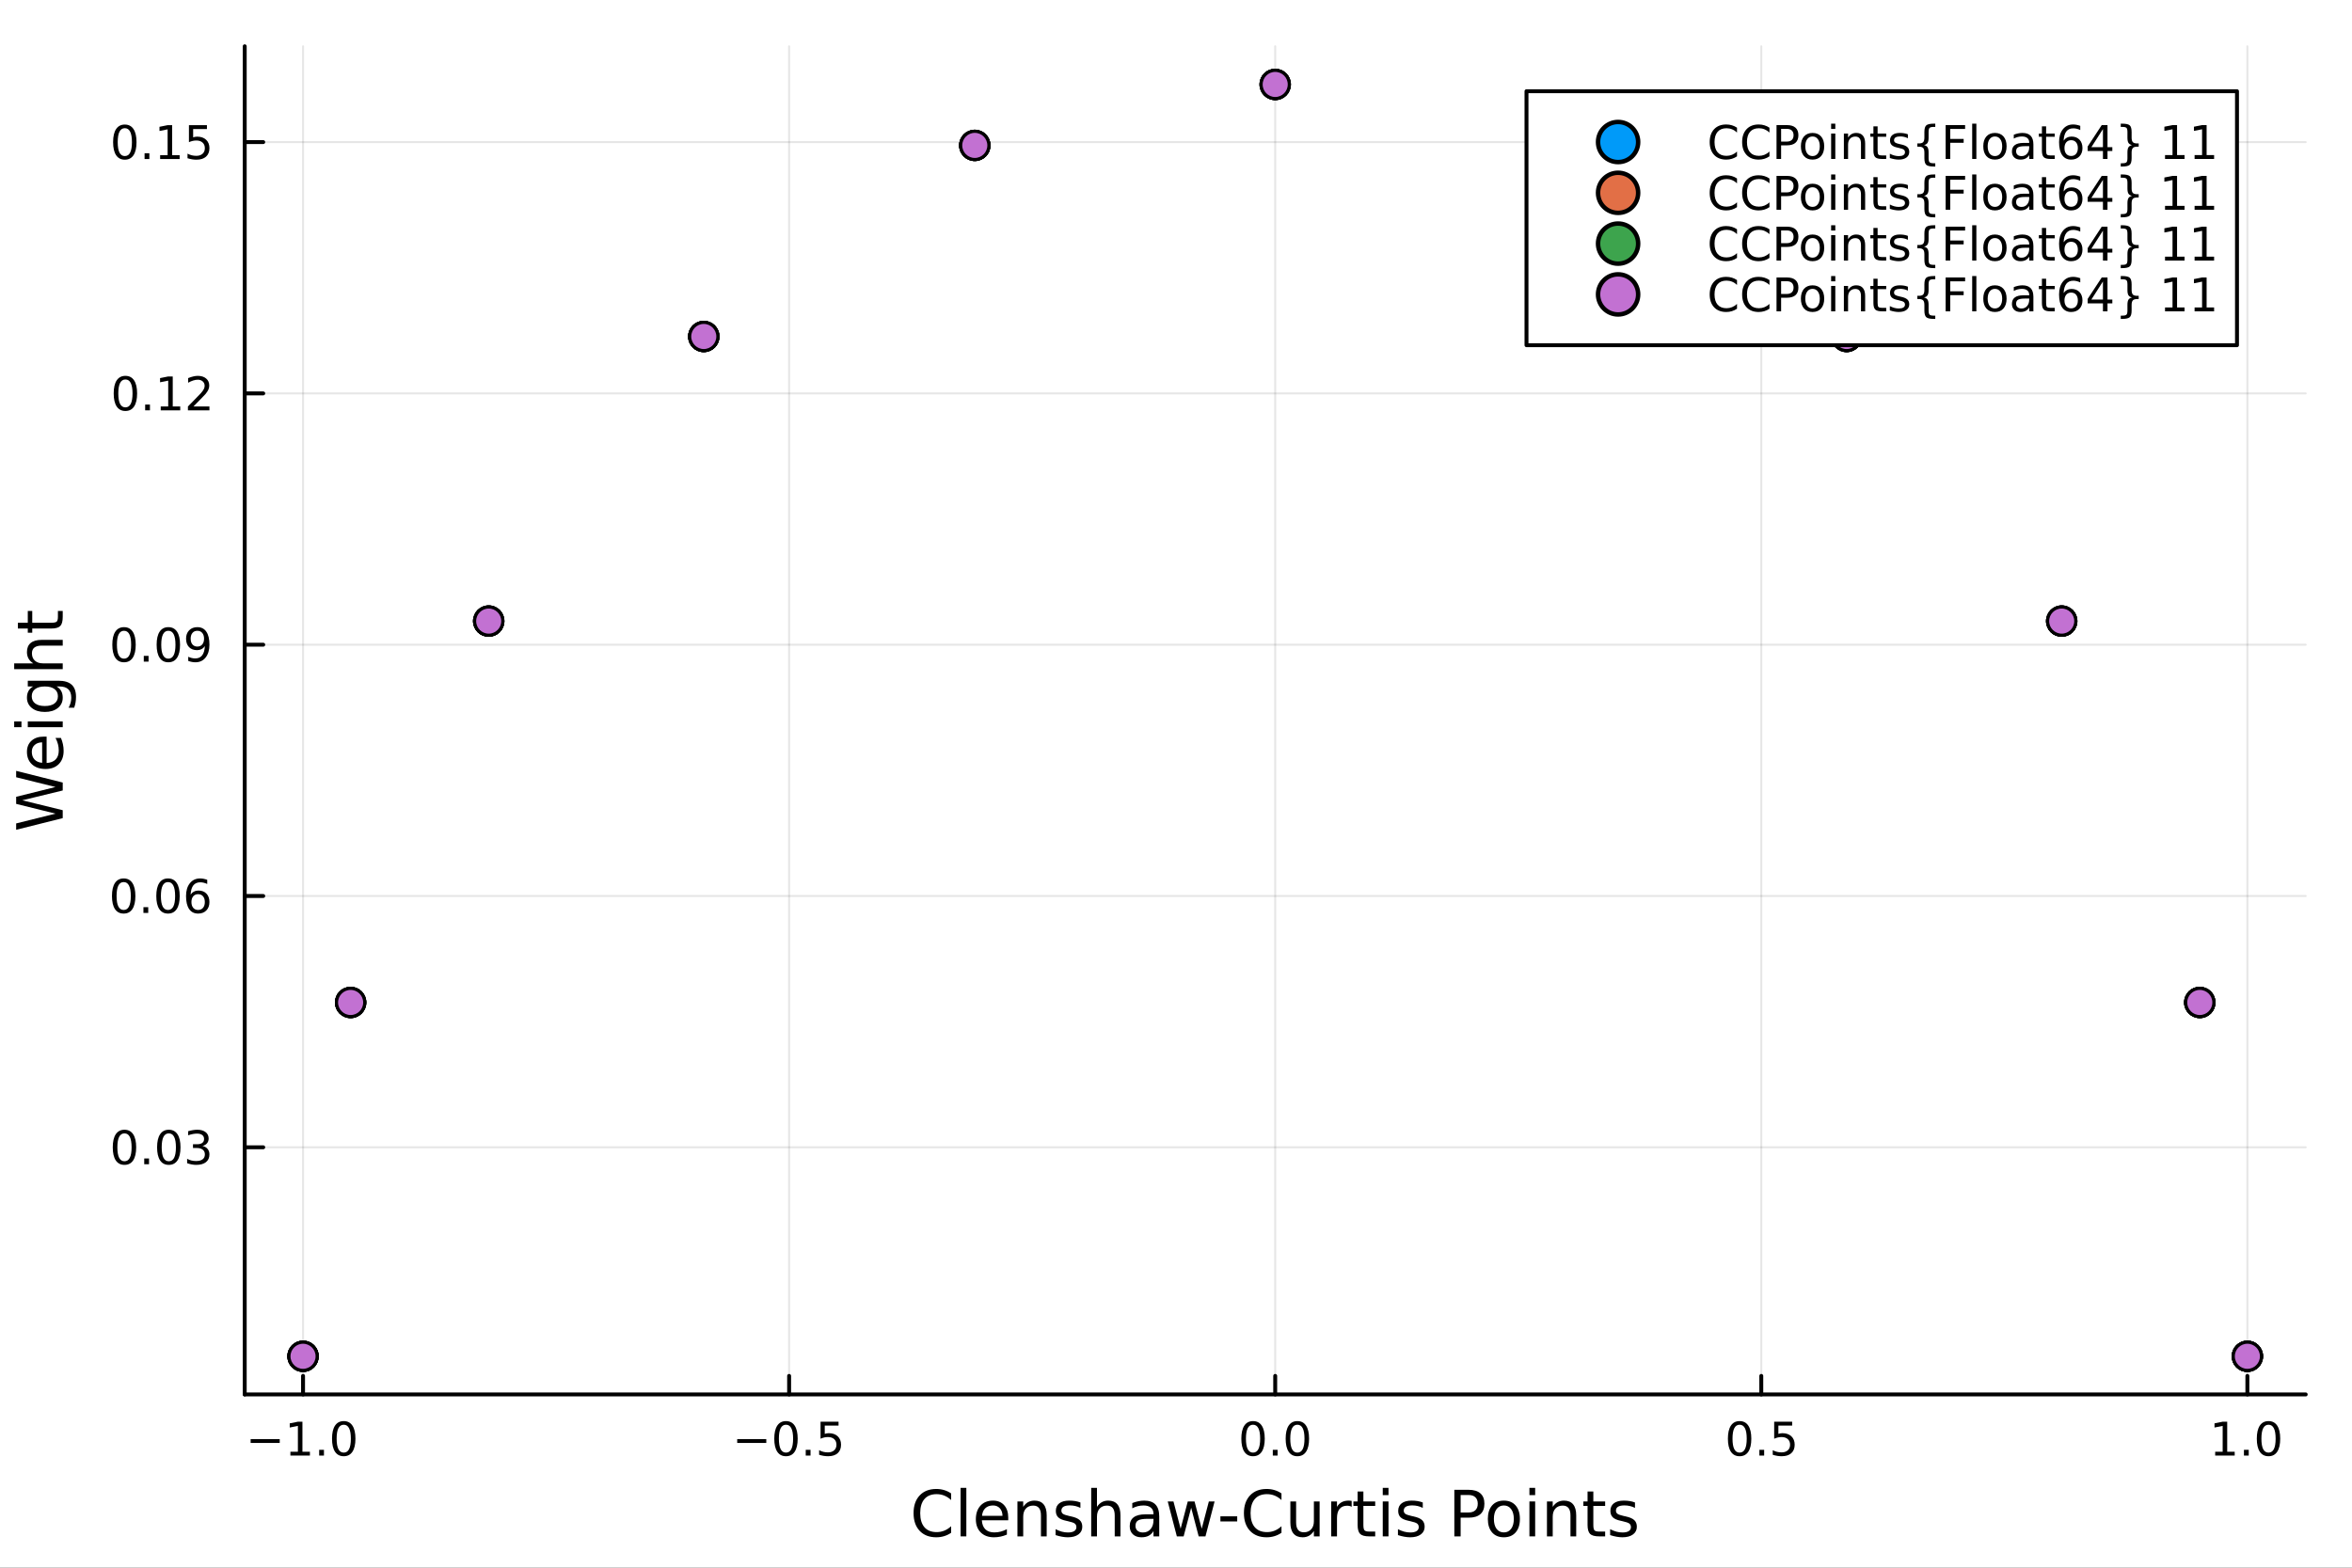 <?xml version="1.0" encoding="utf-8"?>
<svg xmlns="http://www.w3.org/2000/svg" xmlns:xlink="http://www.w3.org/1999/xlink" width="600" height="400" viewBox="0 0 2400 1600">
<rect x="0" y="0" width="2400" height="1600" fill="#333333" stroke="none"/>
<defs>
  <clipPath id="clip850">
    <rect x="0" y="0" width="2400" height="1600"/>
  </clipPath>
</defs>
<path clip-path="url(#clip850)" d="M0 1600 L2400 1600 L2400 0 L0 0  Z" fill="#ffffff" fill-rule="evenodd" fill-opacity="1"/>
<defs>
  <clipPath id="clip851">
    <rect x="480" y="0" width="1681" height="1600"/>
  </clipPath>
</defs>
<path clip-path="url(#clip850)" d="M249.704 1423.18 L2352.76 1423.18 L2352.76 47.244 L249.704 47.244  Z" fill="#ffffff" fill-rule="evenodd" fill-opacity="1"/>
<defs>
  <clipPath id="clip852">
    <rect x="249" y="47" width="2104" height="1377"/>
  </clipPath>
</defs>
<polyline clip-path="url(#clip852)" style="stroke:#000000; stroke-linecap:round; stroke-linejoin:round; stroke-width:2; stroke-opacity:0.1; fill:none" points="309.224,1423.18 309.224,47.244 "/>
<polyline clip-path="url(#clip852)" style="stroke:#000000; stroke-linecap:round; stroke-linejoin:round; stroke-width:2; stroke-opacity:0.1; fill:none" points="805.227,1423.18 805.227,47.244 "/>
<polyline clip-path="url(#clip852)" style="stroke:#000000; stroke-linecap:round; stroke-linejoin:round; stroke-width:2; stroke-opacity:0.1; fill:none" points="1301.23,1423.18 1301.23,47.244 "/>
<polyline clip-path="url(#clip852)" style="stroke:#000000; stroke-linecap:round; stroke-linejoin:round; stroke-width:2; stroke-opacity:0.1; fill:none" points="1797.23,1423.18 1797.23,47.244 "/>
<polyline clip-path="url(#clip852)" style="stroke:#000000; stroke-linecap:round; stroke-linejoin:round; stroke-width:2; stroke-opacity:0.1; fill:none" points="2293.24,1423.18 2293.24,47.244 "/>
<polyline clip-path="url(#clip852)" style="stroke:#000000; stroke-linecap:round; stroke-linejoin:round; stroke-width:2; stroke-opacity:0.1; fill:none" points="249.704,1170.94 2352.76,1170.94 "/>
<polyline clip-path="url(#clip852)" style="stroke:#000000; stroke-linecap:round; stroke-linejoin:round; stroke-width:2; stroke-opacity:0.1; fill:none" points="249.704,914.462 2352.76,914.462 "/>
<polyline clip-path="url(#clip852)" style="stroke:#000000; stroke-linecap:round; stroke-linejoin:round; stroke-width:2; stroke-opacity:0.1; fill:none" points="249.704,657.985 2352.76,657.985 "/>
<polyline clip-path="url(#clip852)" style="stroke:#000000; stroke-linecap:round; stroke-linejoin:round; stroke-width:2; stroke-opacity:0.1; fill:none" points="249.704,401.508 2352.76,401.508 "/>
<polyline clip-path="url(#clip852)" style="stroke:#000000; stroke-linecap:round; stroke-linejoin:round; stroke-width:2; stroke-opacity:0.1; fill:none" points="249.704,145.031 2352.76,145.031 "/>
<polyline clip-path="url(#clip850)" style="stroke:#000000; stroke-linecap:round; stroke-linejoin:round; stroke-width:4; stroke-opacity:1; fill:none" points="249.704,1423.18 2352.76,1423.18 "/>
<polyline clip-path="url(#clip850)" style="stroke:#000000; stroke-linecap:round; stroke-linejoin:round; stroke-width:4; stroke-opacity:1; fill:none" points="309.224,1423.18 309.224,1404.28 "/>
<polyline clip-path="url(#clip850)" style="stroke:#000000; stroke-linecap:round; stroke-linejoin:round; stroke-width:4; stroke-opacity:1; fill:none" points="805.227,1423.18 805.227,1404.28 "/>
<polyline clip-path="url(#clip850)" style="stroke:#000000; stroke-linecap:round; stroke-linejoin:round; stroke-width:4; stroke-opacity:1; fill:none" points="1301.23,1423.18 1301.23,1404.28 "/>
<polyline clip-path="url(#clip850)" style="stroke:#000000; stroke-linecap:round; stroke-linejoin:round; stroke-width:4; stroke-opacity:1; fill:none" points="1797.23,1423.18 1797.23,1404.28 "/>
<polyline clip-path="url(#clip850)" style="stroke:#000000; stroke-linecap:round; stroke-linejoin:round; stroke-width:4; stroke-opacity:1; fill:none" points="2293.24,1423.18 2293.24,1404.28 "/>
<path clip-path="url(#clip850)" d="M255.752 1468.75 L285.428 1468.75 L285.428 1472.69 L255.752 1472.69 L255.752 1468.75 Z" fill="#000000" fill-rule="nonzero" fill-opacity="1" /><path clip-path="url(#clip850)" d="M296.331 1481.64 L303.97 1481.64 L303.97 1455.28 L295.66 1456.95 L295.66 1452.69 L303.924 1451.02 L308.599 1451.02 L308.599 1481.64 L316.238 1481.64 L316.238 1485.58 L296.331 1485.58 L296.331 1481.64 Z" fill="#000000" fill-rule="nonzero" fill-opacity="1" /><path clip-path="url(#clip850)" d="M325.683 1479.7 L330.567 1479.7 L330.567 1485.58 L325.683 1485.58 L325.683 1479.7 Z" fill="#000000" fill-rule="nonzero" fill-opacity="1" /><path clip-path="url(#clip850)" d="M350.752 1454.1 Q347.141 1454.1 345.312 1457.66 Q343.507 1461.2 343.507 1468.33 Q343.507 1475.44 345.312 1479.01 Q347.141 1482.55 350.752 1482.55 Q354.386 1482.55 356.192 1479.01 Q358.02 1475.44 358.02 1468.33 Q358.02 1461.2 356.192 1457.66 Q354.386 1454.1 350.752 1454.1 M350.752 1450.39 Q356.562 1450.39 359.618 1455 Q362.696 1459.58 362.696 1468.33 Q362.696 1477.06 359.618 1481.67 Q356.562 1486.25 350.752 1486.25 Q344.942 1486.25 341.863 1481.67 Q338.808 1477.06 338.808 1468.33 Q338.808 1459.58 341.863 1455 Q344.942 1450.39 350.752 1450.39 Z" fill="#000000" fill-rule="nonzero" fill-opacity="1" /><path clip-path="url(#clip850)" d="M752.253 1468.75 L781.929 1468.75 L781.929 1472.69 L752.253 1472.69 L752.253 1468.75 Z" fill="#000000" fill-rule="nonzero" fill-opacity="1" /><path clip-path="url(#clip850)" d="M802.021 1454.1 Q798.41 1454.1 796.581 1457.66 Q794.776 1461.2 794.776 1468.33 Q794.776 1475.44 796.581 1479.01 Q798.41 1482.55 802.021 1482.55 Q805.655 1482.55 807.461 1479.01 Q809.29 1475.44 809.29 1468.33 Q809.29 1461.2 807.461 1457.66 Q805.655 1454.1 802.021 1454.1 M802.021 1450.39 Q807.831 1450.39 810.887 1455 Q813.966 1459.58 813.966 1468.33 Q813.966 1477.06 810.887 1481.67 Q807.831 1486.25 802.021 1486.25 Q796.211 1486.25 793.132 1481.67 Q790.077 1477.06 790.077 1468.33 Q790.077 1459.58 793.132 1455 Q796.211 1450.39 802.021 1450.39 Z" fill="#000000" fill-rule="nonzero" fill-opacity="1" /><path clip-path="url(#clip850)" d="M822.183 1479.7 L827.067 1479.7 L827.067 1485.58 L822.183 1485.58 L822.183 1479.7 Z" fill="#000000" fill-rule="nonzero" fill-opacity="1" /><path clip-path="url(#clip850)" d="M837.299 1451.02 L855.655 1451.02 L855.655 1454.96 L841.581 1454.96 L841.581 1463.43 Q842.6 1463.08 843.618 1462.92 Q844.637 1462.73 845.655 1462.73 Q851.442 1462.73 854.822 1465.9 Q858.201 1469.08 858.201 1474.49 Q858.201 1480.07 854.729 1483.17 Q851.257 1486.25 844.938 1486.25 Q842.762 1486.25 840.493 1485.88 Q838.248 1485.51 835.84 1484.77 L835.84 1480.07 Q837.924 1481.2 840.146 1481.76 Q842.368 1482.32 844.845 1482.32 Q848.85 1482.32 851.188 1480.21 Q853.526 1478.1 853.526 1474.49 Q853.526 1470.88 851.188 1468.77 Q848.85 1466.67 844.845 1466.67 Q842.97 1466.67 841.095 1467.08 Q839.243 1467.5 837.299 1468.38 L837.299 1451.02 Z" fill="#000000" fill-rule="nonzero" fill-opacity="1" /><path clip-path="url(#clip850)" d="M1278.61 1454.1 Q1275 1454.1 1273.17 1457.66 Q1271.37 1461.2 1271.37 1468.33 Q1271.37 1475.44 1273.17 1479.01 Q1275 1482.55 1278.61 1482.55 Q1282.25 1482.55 1284.05 1479.01 Q1285.88 1475.44 1285.88 1468.33 Q1285.88 1461.2 1284.05 1457.66 Q1282.25 1454.1 1278.61 1454.1 M1278.61 1450.39 Q1284.42 1450.39 1287.48 1455 Q1290.56 1459.58 1290.56 1468.33 Q1290.56 1477.06 1287.48 1481.67 Q1284.42 1486.25 1278.61 1486.25 Q1272.8 1486.25 1269.73 1481.67 Q1266.67 1477.06 1266.67 1468.33 Q1266.67 1459.58 1269.73 1455 Q1272.8 1450.39 1278.61 1450.39 Z" fill="#000000" fill-rule="nonzero" fill-opacity="1" /><path clip-path="url(#clip850)" d="M1298.78 1479.7 L1303.66 1479.7 L1303.66 1485.58 L1298.78 1485.58 L1298.78 1479.7 Z" fill="#000000" fill-rule="nonzero" fill-opacity="1" /><path clip-path="url(#clip850)" d="M1323.85 1454.1 Q1320.23 1454.1 1318.41 1457.66 Q1316.6 1461.2 1316.6 1468.33 Q1316.6 1475.44 1318.41 1479.01 Q1320.23 1482.55 1323.85 1482.55 Q1327.48 1482.55 1329.29 1479.01 Q1331.11 1475.44 1331.11 1468.33 Q1331.11 1461.2 1329.29 1457.66 Q1327.48 1454.1 1323.85 1454.1 M1323.85 1450.39 Q1329.66 1450.39 1332.71 1455 Q1335.79 1459.58 1335.79 1468.33 Q1335.79 1477.06 1332.71 1481.67 Q1329.66 1486.25 1323.85 1486.25 Q1318.04 1486.25 1314.96 1481.67 Q1311.9 1477.06 1311.9 1468.33 Q1311.9 1459.58 1314.96 1455 Q1318.04 1450.39 1323.85 1450.39 Z" fill="#000000" fill-rule="nonzero" fill-opacity="1" /><path clip-path="url(#clip850)" d="M1775.11 1454.1 Q1771.5 1454.1 1769.68 1457.66 Q1767.87 1461.2 1767.87 1468.33 Q1767.87 1475.44 1769.68 1479.01 Q1771.5 1482.55 1775.11 1482.55 Q1778.75 1482.55 1780.55 1479.01 Q1782.38 1475.44 1782.38 1468.33 Q1782.38 1461.2 1780.55 1457.66 Q1778.75 1454.1 1775.11 1454.1 M1775.11 1450.39 Q1780.92 1450.39 1783.98 1455 Q1787.06 1459.58 1787.06 1468.33 Q1787.06 1477.06 1783.98 1481.67 Q1780.92 1486.25 1775.11 1486.25 Q1769.3 1486.25 1766.23 1481.67 Q1763.17 1477.06 1763.17 1468.33 Q1763.17 1459.58 1766.23 1455 Q1769.3 1450.39 1775.11 1450.39 Z" fill="#000000" fill-rule="nonzero" fill-opacity="1" /><path clip-path="url(#clip850)" d="M1795.28 1479.7 L1800.16 1479.7 L1800.16 1485.58 L1795.28 1485.58 L1795.28 1479.7 Z" fill="#000000" fill-rule="nonzero" fill-opacity="1" /><path clip-path="url(#clip850)" d="M1810.39 1451.02 L1828.75 1451.02 L1828.75 1454.96 L1814.67 1454.96 L1814.67 1463.43 Q1815.69 1463.08 1816.71 1462.92 Q1817.73 1462.73 1818.75 1462.73 Q1824.54 1462.73 1827.92 1465.9 Q1831.3 1469.08 1831.3 1474.49 Q1831.3 1480.07 1827.82 1483.17 Q1824.35 1486.25 1818.03 1486.25 Q1815.86 1486.25 1813.59 1485.88 Q1811.34 1485.51 1808.93 1484.77 L1808.93 1480.07 Q1811.02 1481.2 1813.24 1481.76 Q1815.46 1482.32 1817.94 1482.32 Q1821.94 1482.32 1824.28 1480.21 Q1826.62 1478.1 1826.62 1474.49 Q1826.62 1470.88 1824.28 1468.77 Q1821.94 1466.67 1817.94 1466.67 Q1816.06 1466.67 1814.19 1467.08 Q1812.34 1467.5 1810.39 1468.38 L1810.39 1451.02 Z" fill="#000000" fill-rule="nonzero" fill-opacity="1" /><path clip-path="url(#clip850)" d="M2260.39 1481.64 L2268.03 1481.64 L2268.03 1455.28 L2259.72 1456.95 L2259.72 1452.69 L2267.98 1451.02 L2272.66 1451.02 L2272.66 1481.64 L2280.3 1481.64 L2280.3 1485.58 L2260.39 1485.58 L2260.39 1481.64 Z" fill="#000000" fill-rule="nonzero" fill-opacity="1" /><path clip-path="url(#clip850)" d="M2289.74 1479.7 L2294.62 1479.7 L2294.62 1485.58 L2289.74 1485.58 L2289.74 1479.7 Z" fill="#000000" fill-rule="nonzero" fill-opacity="1" /><path clip-path="url(#clip850)" d="M2314.81 1454.1 Q2311.2 1454.1 2309.37 1457.66 Q2307.56 1461.2 2307.56 1468.33 Q2307.56 1475.44 2309.37 1479.01 Q2311.2 1482.55 2314.81 1482.55 Q2318.44 1482.55 2320.25 1479.01 Q2322.08 1475.44 2322.08 1468.33 Q2322.08 1461.2 2320.25 1457.66 Q2318.44 1454.1 2314.81 1454.1 M2314.81 1450.39 Q2320.62 1450.39 2323.68 1455 Q2326.75 1459.58 2326.75 1468.33 Q2326.75 1477.06 2323.68 1481.67 Q2320.62 1486.25 2314.81 1486.25 Q2309 1486.25 2305.92 1481.67 Q2302.87 1477.06 2302.87 1468.33 Q2302.87 1459.58 2305.92 1455 Q2309 1450.39 2314.81 1450.39 Z" fill="#000000" fill-rule="nonzero" fill-opacity="1" /><path clip-path="url(#clip850)" d="M970.532 1524.18 L970.532 1530.96 Q967.285 1527.94 963.593 1526.44 Q959.933 1524.95 955.795 1524.95 Q947.647 1524.95 943.318 1529.95 Q938.989 1534.91 938.989 1544.33 Q938.989 1553.72 943.318 1558.72 Q947.647 1563.68 955.795 1563.68 Q959.933 1563.68 963.593 1562.19 Q967.285 1560.69 970.532 1557.67 L970.532 1564.38 Q967.158 1566.68 963.37 1567.82 Q959.614 1568.97 955.413 1568.97 Q944.623 1568.97 938.417 1562.38 Q932.21 1555.76 932.21 1544.33 Q932.21 1532.87 938.417 1526.28 Q944.623 1519.66 955.413 1519.66 Q959.678 1519.66 963.434 1520.81 Q967.221 1521.92 970.532 1524.18 Z" fill="#000000" fill-rule="nonzero" fill-opacity="1" /><path clip-path="url(#clip850)" d="M980.207 1518.52 L986.064 1518.52 L986.064 1568.04 L980.207 1568.04 L980.207 1518.52 Z" fill="#000000" fill-rule="nonzero" fill-opacity="1" /><path clip-path="url(#clip850)" d="M1028.81 1548.76 L1028.81 1551.62 L1001.88 1551.62 Q1002.26 1557.67 1005.51 1560.85 Q1008.79 1564 1014.61 1564 Q1017.99 1564 1021.14 1563.17 Q1024.32 1562.35 1027.44 1560.69 L1027.44 1566.23 Q1024.29 1567.57 1020.98 1568.27 Q1017.67 1568.97 1014.26 1568.97 Q1005.73 1568.97 1000.74 1564 Q995.772 1559.04 995.772 1550.57 Q995.772 1541.82 1000.48 1536.69 Q1005.22 1531.54 1013.25 1531.54 Q1020.44 1531.54 1024.61 1536.18 Q1028.81 1540.8 1028.81 1548.76 M1022.95 1547.04 Q1022.89 1542.23 1020.25 1539.37 Q1017.64 1536.5 1013.31 1536.5 Q1008.41 1536.5 1005.45 1539.27 Q1002.52 1542.04 1002.07 1547.07 L1022.95 1547.04 Z" fill="#000000" fill-rule="nonzero" fill-opacity="1" /><path clip-path="url(#clip850)" d="M1068.05 1546.53 L1068.05 1568.04 L1062.2 1568.04 L1062.2 1546.72 Q1062.2 1541.66 1060.22 1539.14 Q1058.25 1536.63 1054.3 1536.63 Q1049.56 1536.63 1046.82 1539.65 Q1044.09 1542.68 1044.09 1547.9 L1044.09 1568.04 L1038.2 1568.04 L1038.2 1532.4 L1044.09 1532.4 L1044.09 1537.93 Q1046.19 1534.72 1049.02 1533.13 Q1051.89 1531.54 1055.61 1531.54 Q1061.75 1531.54 1064.9 1535.36 Q1068.05 1539.14 1068.05 1546.53 Z" fill="#000000" fill-rule="nonzero" fill-opacity="1" /><path clip-path="url(#clip850)" d="M1102.46 1533.45 L1102.46 1538.98 Q1099.98 1537.71 1097.3 1537.07 Q1094.63 1536.44 1091.77 1536.44 Q1087.41 1536.44 1085.21 1537.77 Q1083.05 1539.11 1083.05 1541.79 Q1083.05 1543.82 1084.6 1545 Q1086.16 1546.15 1090.88 1547.2 L1092.88 1547.64 Q1099.12 1548.98 1101.73 1551.43 Q1104.37 1553.85 1104.37 1558.21 Q1104.37 1563.17 1100.42 1566.07 Q1096.51 1568.97 1089.63 1568.97 Q1086.77 1568.97 1083.65 1568.39 Q1080.56 1567.85 1077.13 1566.74 L1077.13 1560.69 Q1080.37 1562.38 1083.52 1563.24 Q1086.67 1564.07 1089.76 1564.07 Q1093.9 1564.07 1096.13 1562.66 Q1098.35 1561.23 1098.35 1558.65 Q1098.35 1556.27 1096.73 1554.99 Q1095.14 1553.72 1089.7 1552.54 L1087.66 1552.07 Q1082.22 1550.92 1079.8 1548.56 Q1077.38 1546.18 1077.38 1542.04 Q1077.38 1537.01 1080.94 1534.27 Q1084.51 1531.54 1091.07 1531.54 Q1094.31 1531.54 1097.18 1532.01 Q1100.04 1532.49 1102.46 1533.45 Z" fill="#000000" fill-rule="nonzero" fill-opacity="1" /><path clip-path="url(#clip850)" d="M1143.33 1546.53 L1143.33 1568.04 L1137.47 1568.04 L1137.47 1546.72 Q1137.47 1541.66 1135.5 1539.14 Q1133.53 1536.63 1129.58 1536.63 Q1124.84 1536.63 1122.1 1539.65 Q1119.36 1542.68 1119.36 1547.9 L1119.36 1568.04 L1113.47 1568.04 L1113.47 1518.52 L1119.36 1518.52 L1119.36 1537.93 Q1121.46 1534.72 1124.3 1533.13 Q1127.16 1531.54 1130.88 1531.54 Q1137.03 1531.54 1140.18 1535.36 Q1143.33 1539.14 1143.33 1546.53 Z" fill="#000000" fill-rule="nonzero" fill-opacity="1" /><path clip-path="url(#clip850)" d="M1171.21 1550.12 Q1164.11 1550.12 1161.38 1551.75 Q1158.64 1553.37 1158.64 1557.29 Q1158.64 1560.4 1160.68 1562.25 Q1162.74 1564.07 1166.28 1564.07 Q1171.15 1564.07 1174.07 1560.63 Q1177.04 1557.16 1177.04 1551.43 L1177.04 1550.12 L1171.21 1550.12 M1182.89 1547.71 L1182.89 1568.04 L1177.04 1568.04 L1177.04 1562.63 Q1175.03 1565.88 1172.04 1567.44 Q1169.05 1568.97 1164.72 1568.97 Q1159.24 1568.97 1156 1565.91 Q1152.78 1562.82 1152.78 1557.67 Q1152.78 1551.65 1156.79 1548.6 Q1160.83 1545.54 1168.82 1545.54 L1177.04 1545.54 L1177.04 1544.97 Q1177.04 1540.93 1174.36 1538.73 Q1171.72 1536.5 1166.91 1536.5 Q1163.86 1536.5 1160.96 1537.23 Q1158.07 1537.97 1155.39 1539.43 L1155.39 1534.02 Q1158.61 1532.78 1161.63 1532.17 Q1164.65 1531.54 1167.52 1531.54 Q1175.25 1531.54 1179.07 1535.55 Q1182.89 1539.56 1182.89 1547.71 Z" fill="#000000" fill-rule="nonzero" fill-opacity="1" /><path clip-path="url(#clip850)" d="M1191.55 1532.4 L1197.41 1532.4 L1204.73 1560.21 L1212.01 1532.4 L1218.92 1532.4 L1226.24 1560.21 L1233.53 1532.4 L1239.39 1532.4 L1230.06 1568.04 L1223.15 1568.04 L1215.48 1538.83 L1207.78 1568.04 L1200.87 1568.04 L1191.55 1532.4 Z" fill="#000000" fill-rule="nonzero" fill-opacity="1" /><path clip-path="url(#clip850)" d="M1245.31 1547.58 L1262.46 1547.58 L1262.46 1552.8 L1245.31 1552.8 L1245.31 1547.58 Z" fill="#000000" fill-rule="nonzero" fill-opacity="1" /><path clip-path="url(#clip850)" d="M1307.63 1524.18 L1307.63 1530.96 Q1304.38 1527.94 1300.69 1526.44 Q1297.03 1524.95 1292.89 1524.95 Q1284.74 1524.95 1280.41 1529.95 Q1276.09 1534.91 1276.09 1544.33 Q1276.09 1553.72 1280.41 1558.72 Q1284.74 1563.68 1292.89 1563.68 Q1297.03 1563.68 1300.69 1562.19 Q1304.38 1560.69 1307.63 1557.67 L1307.63 1564.38 Q1304.25 1566.68 1300.47 1567.82 Q1296.71 1568.97 1292.51 1568.97 Q1281.72 1568.97 1275.51 1562.38 Q1269.31 1555.76 1269.31 1544.33 Q1269.31 1532.87 1275.51 1526.28 Q1281.72 1519.66 1292.51 1519.66 Q1296.77 1519.66 1300.53 1520.81 Q1304.32 1521.92 1307.63 1524.18 Z" fill="#000000" fill-rule="nonzero" fill-opacity="1" /><path clip-path="url(#clip850)" d="M1316.7 1553.98 L1316.7 1532.4 L1322.56 1532.4 L1322.56 1553.75 Q1322.56 1558.81 1324.53 1561.36 Q1326.5 1563.87 1330.45 1563.87 Q1335.19 1563.87 1337.93 1560.85 Q1340.7 1557.83 1340.7 1552.61 L1340.7 1532.4 L1346.55 1532.4 L1346.55 1568.04 L1340.7 1568.04 L1340.7 1562.57 Q1338.56 1565.82 1335.73 1567.41 Q1332.93 1568.97 1329.21 1568.97 Q1323.06 1568.97 1319.88 1565.15 Q1316.7 1561.33 1316.7 1553.98 M1331.44 1531.54 L1331.44 1531.54 Z" fill="#000000" fill-rule="nonzero" fill-opacity="1" /><path clip-path="url(#clip850)" d="M1379.27 1537.87 Q1378.29 1537.3 1377.11 1537.04 Q1375.96 1536.76 1374.56 1536.76 Q1369.6 1536.76 1366.92 1540 Q1364.28 1543.22 1364.28 1549.27 L1364.28 1568.04 L1358.39 1568.04 L1358.39 1532.4 L1364.28 1532.4 L1364.28 1537.93 Q1366.13 1534.69 1369.09 1533.13 Q1372.05 1531.54 1376.28 1531.54 Q1376.89 1531.54 1377.62 1531.63 Q1378.35 1531.7 1379.24 1531.85 L1379.27 1537.87 Z" fill="#000000" fill-rule="nonzero" fill-opacity="1" /><path clip-path="url(#clip850)" d="M1391.21 1522.27 L1391.21 1532.4 L1403.27 1532.4 L1403.27 1536.95 L1391.21 1536.95 L1391.21 1556.3 Q1391.21 1560.66 1392.39 1561.9 Q1393.6 1563.14 1397.26 1563.14 L1403.27 1563.14 L1403.27 1568.04 L1397.26 1568.04 Q1390.48 1568.04 1387.9 1565.53 Q1385.32 1562.98 1385.32 1556.3 L1385.32 1536.95 L1381.02 1536.95 L1381.02 1532.4 L1385.32 1532.4 L1385.32 1522.27 L1391.21 1522.27 Z" fill="#000000" fill-rule="nonzero" fill-opacity="1" /><path clip-path="url(#clip850)" d="M1410.97 1532.4 L1416.83 1532.4 L1416.83 1568.04 L1410.97 1568.04 L1410.97 1532.4 M1410.97 1518.52 L1416.83 1518.52 L1416.83 1525.93 L1410.97 1525.93 L1410.97 1518.52 Z" fill="#000000" fill-rule="nonzero" fill-opacity="1" /><path clip-path="url(#clip850)" d="M1451.81 1533.45 L1451.81 1538.98 Q1449.33 1537.71 1446.65 1537.07 Q1443.98 1536.44 1441.12 1536.44 Q1436.76 1536.44 1434.56 1537.77 Q1432.4 1539.11 1432.4 1541.79 Q1432.4 1543.82 1433.95 1545 Q1435.51 1546.15 1440.23 1547.2 L1442.23 1547.64 Q1448.47 1548.98 1451.08 1551.43 Q1453.72 1553.85 1453.72 1558.21 Q1453.72 1563.17 1449.77 1566.07 Q1445.86 1568.97 1438.98 1568.97 Q1436.12 1568.97 1433 1568.39 Q1429.91 1567.85 1426.48 1566.74 L1426.48 1560.69 Q1429.72 1562.38 1432.87 1563.24 Q1436.02 1564.07 1439.11 1564.07 Q1443.25 1564.07 1445.48 1562.66 Q1447.7 1561.23 1447.7 1558.65 Q1447.7 1556.27 1446.08 1554.99 Q1444.49 1553.72 1439.05 1552.54 L1437.01 1552.07 Q1431.57 1550.92 1429.15 1548.56 Q1426.73 1546.18 1426.73 1542.04 Q1426.73 1537.01 1430.29 1534.27 Q1433.86 1531.54 1440.42 1531.54 Q1443.66 1531.54 1446.53 1532.01 Q1449.39 1532.49 1451.81 1533.45 Z" fill="#000000" fill-rule="nonzero" fill-opacity="1" /><path clip-path="url(#clip850)" d="M1490.45 1525.81 L1490.45 1543.66 L1498.54 1543.66 Q1503.02 1543.66 1505.47 1541.34 Q1507.92 1539.02 1507.92 1534.72 Q1507.92 1530.45 1505.47 1528.13 Q1503.02 1525.81 1498.54 1525.81 L1490.45 1525.81 M1484.02 1520.52 L1498.54 1520.52 Q1506.52 1520.52 1510.6 1524.15 Q1514.7 1527.75 1514.7 1534.72 Q1514.7 1541.75 1510.6 1545.35 Q1506.52 1548.95 1498.54 1548.95 L1490.45 1548.95 L1490.45 1568.04 L1484.02 1568.04 L1484.02 1520.52 Z" fill="#000000" fill-rule="nonzero" fill-opacity="1" /><path clip-path="url(#clip850)" d="M1534.56 1536.5 Q1529.85 1536.5 1527.12 1540.19 Q1524.38 1543.85 1524.38 1550.25 Q1524.38 1556.65 1527.09 1560.34 Q1529.82 1564 1534.56 1564 Q1539.24 1564 1541.98 1560.31 Q1544.72 1556.62 1544.72 1550.25 Q1544.72 1543.92 1541.98 1540.23 Q1539.24 1536.5 1534.56 1536.5 M1534.56 1531.54 Q1542.2 1531.54 1546.56 1536.5 Q1550.92 1541.47 1550.92 1550.25 Q1550.92 1559 1546.56 1564 Q1542.2 1568.97 1534.56 1568.97 Q1526.89 1568.97 1522.53 1564 Q1518.21 1559 1518.21 1550.25 Q1518.21 1541.47 1522.53 1536.5 Q1526.89 1531.54 1534.56 1531.54 Z" fill="#000000" fill-rule="nonzero" fill-opacity="1" /><path clip-path="url(#clip850)" d="M1560.63 1532.4 L1566.49 1532.4 L1566.49 1568.04 L1560.63 1568.04 L1560.63 1532.4 M1560.63 1518.52 L1566.49 1518.52 L1566.49 1525.93 L1560.63 1525.93 L1560.63 1518.52 Z" fill="#000000" fill-rule="nonzero" fill-opacity="1" /><path clip-path="url(#clip850)" d="M1608.38 1546.53 L1608.38 1568.04 L1602.52 1568.04 L1602.52 1546.72 Q1602.52 1541.66 1600.55 1539.14 Q1598.57 1536.63 1594.63 1536.63 Q1589.88 1536.63 1587.15 1539.65 Q1584.41 1542.68 1584.41 1547.9 L1584.41 1568.04 L1578.52 1568.04 L1578.52 1532.4 L1584.41 1532.4 L1584.41 1537.93 Q1586.51 1534.72 1589.34 1533.13 Q1592.21 1531.54 1595.93 1531.54 Q1602.07 1531.54 1605.22 1535.36 Q1608.38 1539.14 1608.38 1546.53 Z" fill="#000000" fill-rule="nonzero" fill-opacity="1" /><path clip-path="url(#clip850)" d="M1625.85 1522.27 L1625.85 1532.4 L1637.91 1532.4 L1637.91 1536.95 L1625.85 1536.95 L1625.85 1556.3 Q1625.85 1560.66 1627.03 1561.9 Q1628.24 1563.14 1631.9 1563.14 L1637.91 1563.14 L1637.91 1568.04 L1631.9 1568.04 Q1625.12 1568.04 1622.54 1565.53 Q1619.96 1562.98 1619.96 1556.3 L1619.96 1536.95 L1615.66 1536.95 L1615.66 1532.4 L1619.96 1532.4 L1619.96 1522.27 L1625.85 1522.27 Z" fill="#000000" fill-rule="nonzero" fill-opacity="1" /><path clip-path="url(#clip850)" d="M1668.34 1533.45 L1668.34 1538.98 Q1665.86 1537.71 1663.18 1537.07 Q1660.51 1536.44 1657.65 1536.44 Q1653.29 1536.44 1651.09 1537.77 Q1648.92 1539.11 1648.92 1541.79 Q1648.92 1543.82 1650.48 1545 Q1652.04 1546.15 1656.75 1547.2 L1658.76 1547.64 Q1665 1548.98 1667.61 1551.43 Q1670.25 1553.85 1670.25 1558.21 Q1670.25 1563.17 1666.3 1566.07 Q1662.39 1568.97 1655.51 1568.97 Q1652.65 1568.97 1649.53 1568.39 Q1646.44 1567.85 1643 1566.74 L1643 1560.69 Q1646.25 1562.38 1649.4 1563.24 Q1652.55 1564.07 1655.64 1564.07 Q1659.78 1564.07 1662.01 1562.66 Q1664.23 1561.23 1664.23 1558.65 Q1664.23 1556.27 1662.61 1554.99 Q1661.02 1553.72 1655.58 1552.54 L1653.54 1552.07 Q1648.1 1550.92 1645.68 1548.56 Q1643.26 1546.18 1643.26 1542.04 Q1643.26 1537.01 1646.82 1534.27 Q1650.39 1531.54 1656.95 1531.54 Q1660.19 1531.54 1663.06 1532.01 Q1665.92 1532.49 1668.34 1533.45 Z" fill="#000000" fill-rule="nonzero" fill-opacity="1" /><polyline clip-path="url(#clip850)" style="stroke:#000000; stroke-linecap:round; stroke-linejoin:round; stroke-width:4; stroke-opacity:1; fill:none" points="249.704,1423.18 249.704,47.244 "/>
<polyline clip-path="url(#clip850)" style="stroke:#000000; stroke-linecap:round; stroke-linejoin:round; stroke-width:4; stroke-opacity:1; fill:none" points="249.704,1170.94 268.602,1170.94 "/>
<polyline clip-path="url(#clip850)" style="stroke:#000000; stroke-linecap:round; stroke-linejoin:round; stroke-width:4; stroke-opacity:1; fill:none" points="249.704,914.462 268.602,914.462 "/>
<polyline clip-path="url(#clip850)" style="stroke:#000000; stroke-linecap:round; stroke-linejoin:round; stroke-width:4; stroke-opacity:1; fill:none" points="249.704,657.985 268.602,657.985 "/>
<polyline clip-path="url(#clip850)" style="stroke:#000000; stroke-linecap:round; stroke-linejoin:round; stroke-width:4; stroke-opacity:1; fill:none" points="249.704,401.508 268.602,401.508 "/>
<polyline clip-path="url(#clip850)" style="stroke:#000000; stroke-linecap:round; stroke-linejoin:round; stroke-width:4; stroke-opacity:1; fill:none" points="249.704,145.031 268.602,145.031 "/>
<path clip-path="url(#clip850)" d="M127.015 1156.74 Q123.404 1156.74 121.575 1160.3 Q119.769 1163.84 119.769 1170.97 Q119.769 1178.08 121.575 1181.65 Q123.404 1185.19 127.015 1185.19 Q130.649 1185.19 132.455 1181.65 Q134.283 1178.08 134.283 1170.97 Q134.283 1163.84 132.455 1160.3 Q130.649 1156.74 127.015 1156.74 M127.015 1153.03 Q132.825 1153.03 135.88 1157.64 Q138.959 1162.22 138.959 1170.97 Q138.959 1179.7 135.88 1184.31 Q132.825 1188.89 127.015 1188.89 Q121.205 1188.89 118.126 1184.31 Q115.07 1179.7 115.07 1170.97 Q115.07 1162.22 118.126 1157.64 Q121.205 1153.03 127.015 1153.03 Z" fill="#000000" fill-rule="nonzero" fill-opacity="1" /><path clip-path="url(#clip850)" d="M147.177 1182.34 L152.061 1182.34 L152.061 1188.22 L147.177 1188.22 L147.177 1182.34 Z" fill="#000000" fill-rule="nonzero" fill-opacity="1" /><path clip-path="url(#clip850)" d="M172.246 1156.74 Q168.635 1156.74 166.806 1160.3 Q165.001 1163.84 165.001 1170.97 Q165.001 1178.08 166.806 1181.65 Q168.635 1185.19 172.246 1185.19 Q175.88 1185.19 177.686 1181.65 Q179.514 1178.08 179.514 1170.97 Q179.514 1163.84 177.686 1160.3 Q175.88 1156.74 172.246 1156.74 M172.246 1153.03 Q178.056 1153.03 181.112 1157.64 Q184.19 1162.22 184.19 1170.97 Q184.19 1179.7 181.112 1184.31 Q178.056 1188.89 172.246 1188.89 Q166.436 1188.89 163.357 1184.31 Q160.302 1179.7 160.302 1170.97 Q160.302 1162.22 163.357 1157.64 Q166.436 1153.03 172.246 1153.03 Z" fill="#000000" fill-rule="nonzero" fill-opacity="1" /><path clip-path="url(#clip850)" d="M206.574 1169.59 Q209.931 1170.3 211.806 1172.57 Q213.704 1174.84 213.704 1178.17 Q213.704 1183.29 210.186 1186.09 Q206.667 1188.89 200.186 1188.89 Q198.01 1188.89 195.695 1188.45 Q193.403 1188.03 190.95 1187.18 L190.95 1182.66 Q192.894 1183.8 195.209 1184.38 Q197.524 1184.96 200.047 1184.96 Q204.445 1184.96 206.737 1183.22 Q209.051 1181.48 209.051 1178.17 Q209.051 1175.12 206.899 1173.4 Q204.769 1171.67 200.95 1171.67 L196.922 1171.67 L196.922 1167.83 L201.135 1167.83 Q204.584 1167.83 206.412 1166.46 Q208.241 1165.07 208.241 1162.48 Q208.241 1159.82 206.343 1158.4 Q204.468 1156.97 200.95 1156.97 Q199.028 1156.97 196.829 1157.39 Q194.63 1157.8 191.991 1158.68 L191.991 1154.52 Q194.653 1153.77 196.968 1153.4 Q199.306 1153.03 201.366 1153.03 Q206.69 1153.03 209.792 1155.46 Q212.894 1157.87 212.894 1161.99 Q212.894 1164.86 211.25 1166.85 Q209.607 1168.82 206.574 1169.59 Z" fill="#000000" fill-rule="nonzero" fill-opacity="1" /><path clip-path="url(#clip850)" d="M126.205 900.261 Q122.593 900.261 120.765 903.826 Q118.959 907.367 118.959 914.497 Q118.959 921.603 120.765 925.168 Q122.593 928.71 126.205 928.71 Q129.839 928.71 131.644 925.168 Q133.473 921.603 133.473 914.497 Q133.473 907.367 131.644 903.826 Q129.839 900.261 126.205 900.261 M126.205 896.557 Q132.015 896.557 135.07 901.164 Q138.149 905.747 138.149 914.497 Q138.149 923.224 135.07 927.83 Q132.015 932.413 126.205 932.413 Q120.394 932.413 117.316 927.83 Q114.26 923.224 114.26 914.497 Q114.26 905.747 117.316 901.164 Q120.394 896.557 126.205 896.557 Z" fill="#000000" fill-rule="nonzero" fill-opacity="1" /><path clip-path="url(#clip850)" d="M146.366 925.863 L151.251 925.863 L151.251 931.742 L146.366 931.742 L146.366 925.863 Z" fill="#000000" fill-rule="nonzero" fill-opacity="1" /><path clip-path="url(#clip850)" d="M171.436 900.261 Q167.825 900.261 165.996 903.826 Q164.19 907.367 164.19 914.497 Q164.19 921.603 165.996 925.168 Q167.825 928.71 171.436 928.71 Q175.07 928.71 176.876 925.168 Q178.704 921.603 178.704 914.497 Q178.704 907.367 176.876 903.826 Q175.07 900.261 171.436 900.261 M171.436 896.557 Q177.246 896.557 180.301 901.164 Q183.38 905.747 183.38 914.497 Q183.38 923.224 180.301 927.83 Q177.246 932.413 171.436 932.413 Q165.626 932.413 162.547 927.83 Q159.491 923.224 159.491 914.497 Q159.491 905.747 162.547 901.164 Q165.626 896.557 171.436 896.557 Z" fill="#000000" fill-rule="nonzero" fill-opacity="1" /><path clip-path="url(#clip850)" d="M202.176 912.599 Q199.028 912.599 197.176 914.752 Q195.348 916.904 195.348 920.654 Q195.348 924.381 197.176 926.557 Q199.028 928.71 202.176 928.71 Q205.324 928.71 207.153 926.557 Q209.005 924.381 209.005 920.654 Q209.005 916.904 207.153 914.752 Q205.324 912.599 202.176 912.599 M211.459 897.946 L211.459 902.205 Q209.699 901.372 207.894 900.932 Q206.112 900.492 204.352 900.492 Q199.723 900.492 197.269 903.617 Q194.838 906.742 194.491 913.062 Q195.857 911.048 197.917 909.983 Q199.977 908.895 202.454 908.895 Q207.662 908.895 210.672 912.066 Q213.704 915.214 213.704 920.654 Q213.704 925.978 210.556 929.196 Q207.408 932.413 202.176 932.413 Q196.181 932.413 193.01 927.83 Q189.838 923.224 189.838 914.497 Q189.838 906.302 193.727 901.441 Q197.616 896.557 204.167 896.557 Q205.926 896.557 207.709 896.904 Q209.514 897.252 211.459 897.946 Z" fill="#000000" fill-rule="nonzero" fill-opacity="1" /><path clip-path="url(#clip850)" d="M126.552 643.784 Q122.941 643.784 121.112 647.349 Q119.306 650.89 119.306 658.02 Q119.306 665.126 121.112 668.691 Q122.941 672.233 126.552 672.233 Q130.186 672.233 131.992 668.691 Q133.82 665.126 133.82 658.02 Q133.82 650.89 131.992 647.349 Q130.186 643.784 126.552 643.784 M126.552 640.08 Q132.362 640.08 135.417 644.687 Q138.496 649.27 138.496 658.02 Q138.496 666.747 135.417 671.353 Q132.362 675.936 126.552 675.936 Q120.742 675.936 117.663 671.353 Q114.607 666.747 114.607 658.02 Q114.607 649.27 117.663 644.687 Q120.742 640.08 126.552 640.08 Z" fill="#000000" fill-rule="nonzero" fill-opacity="1" /><path clip-path="url(#clip850)" d="M146.714 669.386 L151.598 669.386 L151.598 675.265 L146.714 675.265 L146.714 669.386 Z" fill="#000000" fill-rule="nonzero" fill-opacity="1" /><path clip-path="url(#clip850)" d="M171.783 643.784 Q168.172 643.784 166.343 647.349 Q164.538 650.89 164.538 658.02 Q164.538 665.126 166.343 668.691 Q168.172 672.233 171.783 672.233 Q175.417 672.233 177.223 668.691 Q179.051 665.126 179.051 658.02 Q179.051 650.89 177.223 647.349 Q175.417 643.784 171.783 643.784 M171.783 640.08 Q177.593 640.08 180.649 644.687 Q183.727 649.27 183.727 658.02 Q183.727 666.747 180.649 671.353 Q177.593 675.936 171.783 675.936 Q165.973 675.936 162.894 671.353 Q159.839 666.747 159.839 658.02 Q159.839 649.27 162.894 644.687 Q165.973 640.08 171.783 640.08 Z" fill="#000000" fill-rule="nonzero" fill-opacity="1" /><path clip-path="url(#clip850)" d="M192.084 674.548 L192.084 670.288 Q193.843 671.122 195.649 671.561 Q197.454 672.001 199.19 672.001 Q203.82 672.001 206.25 668.899 Q208.704 665.774 209.051 659.432 Q207.709 661.423 205.649 662.487 Q203.588 663.552 201.088 663.552 Q195.903 663.552 192.871 660.427 Q189.862 657.279 189.862 651.839 Q189.862 646.515 193.01 643.298 Q196.158 640.08 201.389 640.08 Q207.385 640.08 210.533 644.687 Q213.704 649.27 213.704 658.02 Q213.704 666.191 209.815 671.075 Q205.949 675.936 199.399 675.936 Q197.639 675.936 195.834 675.589 Q194.028 675.242 192.084 674.548 M201.389 659.895 Q204.537 659.895 206.366 657.742 Q208.218 655.589 208.218 651.839 Q208.218 648.112 206.366 645.96 Q204.537 643.784 201.389 643.784 Q198.241 643.784 196.389 645.96 Q194.561 648.112 194.561 651.839 Q194.561 655.589 196.389 657.742 Q198.241 659.895 201.389 659.895 Z" fill="#000000" fill-rule="nonzero" fill-opacity="1" /><path clip-path="url(#clip850)" d="M127.964 387.307 Q124.353 387.307 122.524 390.872 Q120.718 394.413 120.718 401.543 Q120.718 408.649 122.524 412.214 Q124.353 415.756 127.964 415.756 Q131.598 415.756 133.404 412.214 Q135.232 408.649 135.232 401.543 Q135.232 394.413 133.404 390.872 Q131.598 387.307 127.964 387.307 M127.964 383.603 Q133.774 383.603 136.829 388.21 Q139.908 392.793 139.908 401.543 Q139.908 410.27 136.829 414.876 Q133.774 419.459 127.964 419.459 Q122.154 419.459 119.075 414.876 Q116.019 410.27 116.019 401.543 Q116.019 392.793 119.075 388.21 Q122.154 383.603 127.964 383.603 Z" fill="#000000" fill-rule="nonzero" fill-opacity="1" /><path clip-path="url(#clip850)" d="M148.126 412.908 L153.01 412.908 L153.01 418.788 L148.126 418.788 L148.126 412.908 Z" fill="#000000" fill-rule="nonzero" fill-opacity="1" /><path clip-path="url(#clip850)" d="M164.005 414.853 L171.644 414.853 L171.644 388.487 L163.334 390.154 L163.334 385.895 L171.598 384.228 L176.274 384.228 L176.274 414.853 L183.913 414.853 L183.913 418.788 L164.005 418.788 L164.005 414.853 Z" fill="#000000" fill-rule="nonzero" fill-opacity="1" /><path clip-path="url(#clip850)" d="M197.385 414.853 L213.704 414.853 L213.704 418.788 L191.76 418.788 L191.76 414.853 Q194.422 412.098 199.005 407.469 Q203.612 402.816 204.792 401.473 Q207.037 398.95 207.917 397.214 Q208.82 395.455 208.82 393.765 Q208.82 391.01 206.875 389.274 Q204.954 387.538 201.852 387.538 Q199.653 387.538 197.2 388.302 Q194.769 389.066 191.991 390.617 L191.991 385.895 Q194.815 384.76 197.269 384.182 Q199.723 383.603 201.76 383.603 Q207.13 383.603 210.324 386.288 Q213.519 388.973 213.519 393.464 Q213.519 395.594 212.709 397.515 Q211.922 399.413 209.815 402.006 Q209.237 402.677 206.135 405.895 Q203.033 409.089 197.385 414.853 Z" fill="#000000" fill-rule="nonzero" fill-opacity="1" /><path clip-path="url(#clip850)" d="M127.362 130.83 Q123.751 130.83 121.922 134.395 Q120.117 137.936 120.117 145.066 Q120.117 152.172 121.922 155.737 Q123.751 159.279 127.362 159.279 Q130.996 159.279 132.802 155.737 Q134.63 152.172 134.63 145.066 Q134.63 137.936 132.802 134.395 Q130.996 130.83 127.362 130.83 M127.362 127.126 Q133.172 127.126 136.228 131.733 Q139.306 136.316 139.306 145.066 Q139.306 153.793 136.228 158.399 Q133.172 162.982 127.362 162.982 Q121.552 162.982 118.473 158.399 Q115.418 153.793 115.418 145.066 Q115.418 136.316 118.473 131.733 Q121.552 127.126 127.362 127.126 Z" fill="#000000" fill-rule="nonzero" fill-opacity="1" /><path clip-path="url(#clip850)" d="M147.524 156.431 L152.408 156.431 L152.408 162.311 L147.524 162.311 L147.524 156.431 Z" fill="#000000" fill-rule="nonzero" fill-opacity="1" /><path clip-path="url(#clip850)" d="M163.403 158.376 L171.042 158.376 L171.042 132.01 L162.732 133.677 L162.732 129.418 L170.996 127.751 L175.672 127.751 L175.672 158.376 L183.311 158.376 L183.311 162.311 L163.403 162.311 L163.403 158.376 Z" fill="#000000" fill-rule="nonzero" fill-opacity="1" /><path clip-path="url(#clip850)" d="M192.801 127.751 L211.158 127.751 L211.158 131.686 L197.084 131.686 L197.084 140.158 Q198.102 139.811 199.121 139.649 Q200.139 139.464 201.158 139.464 Q206.945 139.464 210.324 142.635 Q213.704 145.807 213.704 151.223 Q213.704 156.802 210.232 159.904 Q206.76 162.982 200.44 162.982 Q198.264 162.982 195.996 162.612 Q193.75 162.242 191.343 161.501 L191.343 156.802 Q193.426 157.936 195.649 158.492 Q197.871 159.047 200.348 159.047 Q204.352 159.047 206.69 156.941 Q209.028 154.834 209.028 151.223 Q209.028 147.612 206.69 145.506 Q204.352 143.399 200.348 143.399 Q198.473 143.399 196.598 143.816 Q194.746 144.232 192.801 145.112 L192.801 127.751 Z" fill="#000000" fill-rule="nonzero" fill-opacity="1" /><path clip-path="url(#clip850)" d="M16.484 846.898 L16.484 840.405 L56.652 830.411 L16.484 820.449 L16.484 813.224 L56.652 803.23 L16.484 793.267 L16.484 786.742 L64.004 798.678 L64.004 806.763 L22.754 816.788 L64.004 826.91 L64.004 834.994 L16.484 846.898 Z" fill="#000000" fill-rule="nonzero" fill-opacity="1" /><path clip-path="url(#clip850)" d="M44.716 751.795 L47.581 751.795 L47.581 778.722 Q53.628 778.34 56.811 775.093 Q59.962 771.815 59.962 765.99 Q59.962 762.616 59.134 759.465 Q58.307 756.282 56.652 753.163 L62.19 753.163 Q63.527 756.314 64.227 759.624 Q64.927 762.935 64.927 766.34 Q64.927 774.87 59.962 779.867 Q54.997 784.833 46.53 784.833 Q37.777 784.833 32.653 780.122 Q27.497 775.38 27.497 767.359 Q27.497 760.166 32.144 755.996 Q36.759 751.795 44.716 751.795 M42.997 757.651 Q38.191 757.715 35.327 760.357 Q32.462 762.966 32.462 767.295 Q32.462 772.197 35.231 775.157 Q38 778.085 43.029 778.531 L42.997 757.651 Z" fill="#000000" fill-rule="nonzero" fill-opacity="1" /><path clip-path="url(#clip850)" d="M28.356 742.182 L28.356 736.326 L64.004 736.326 L64.004 742.182 L28.356 742.182 M14.479 742.182 L14.479 736.326 L21.895 736.326 L21.895 742.182 L14.479 742.182 Z" fill="#000000" fill-rule="nonzero" fill-opacity="1" /><path clip-path="url(#clip850)" d="M45.766 700.614 Q39.401 700.614 35.9 703.256 Q32.398 705.866 32.398 710.609 Q32.398 715.319 35.9 717.961 Q39.401 720.571 45.766 720.571 Q52.1 720.571 55.601 717.961 Q59.103 715.319 59.103 710.609 Q59.103 705.866 55.601 703.256 Q52.1 700.614 45.766 700.614 M59.58 694.758 Q68.683 694.758 73.107 698.8 Q77.563 702.842 77.563 711.181 Q77.563 714.269 77.086 717.006 Q76.64 719.743 75.685 722.321 L69.988 722.321 Q71.388 719.743 72.057 717.229 Q72.725 714.714 72.725 712.104 Q72.725 706.343 69.701 703.479 Q66.71 700.614 60.63 700.614 L57.734 700.614 Q60.885 702.429 62.445 705.261 Q64.004 708.094 64.004 712.041 Q64.004 718.597 59.007 722.608 Q54.01 726.618 45.766 726.618 Q37.491 726.618 32.494 722.608 Q27.497 718.597 27.497 712.041 Q27.497 708.094 29.056 705.261 Q30.616 702.429 33.767 700.614 L28.356 700.614 L28.356 694.758 L59.58 694.758 Z" fill="#000000" fill-rule="nonzero" fill-opacity="1" /><path clip-path="url(#clip850)" d="M42.488 653.063 L64.004 653.063 L64.004 658.919 L42.679 658.919 Q37.618 658.919 35.104 660.892 Q32.589 662.866 32.589 666.812 Q32.589 671.555 35.613 674.292 Q38.637 677.029 43.857 677.029 L64.004 677.029 L64.004 682.918 L14.479 682.918 L14.479 677.029 L33.894 677.029 Q30.68 674.929 29.088 672.096 Q27.497 669.231 27.497 665.507 Q27.497 659.365 31.316 656.214 Q35.104 653.063 42.488 653.063 Z" fill="#000000" fill-rule="nonzero" fill-opacity="1" /><path clip-path="url(#clip850)" d="M18.235 635.589 L28.356 635.589 L28.356 623.526 L32.908 623.526 L32.908 635.589 L52.259 635.589 Q56.62 635.589 57.861 634.411 Q59.103 633.202 59.103 629.541 L59.103 623.526 L64.004 623.526 L64.004 629.541 Q64.004 636.321 61.49 638.899 Q58.943 641.477 52.259 641.477 L32.908 641.477 L32.908 645.774 L28.356 645.774 L28.356 641.477 L18.235 641.477 L18.235 635.589 Z" fill="#000000" fill-rule="nonzero" fill-opacity="1" /><circle clip-path="url(#clip852)" cx="2293.24" cy="1384.24" r="14.4" fill="#009af9" fill-rule="evenodd" fill-opacity="1" stroke="#000000" stroke-opacity="1" stroke-width="3.2"/>
<circle clip-path="url(#clip852)" cx="2244.68" cy="1023.13" r="14.4" fill="#009af9" fill-rule="evenodd" fill-opacity="1" stroke="#000000" stroke-opacity="1" stroke-width="3.2"/>
<circle clip-path="url(#clip852)" cx="2103.78" cy="633.897" r="14.4" fill="#009af9" fill-rule="evenodd" fill-opacity="1" stroke="#000000" stroke-opacity="1" stroke-width="3.2"/>
<circle clip-path="url(#clip852)" cx="1884.32" cy="343.423" r="14.4" fill="#009af9" fill-rule="evenodd" fill-opacity="1" stroke="#000000" stroke-opacity="1" stroke-width="3.2"/>
<circle clip-path="url(#clip852)" cx="1607.78" cy="148.394" r="14.4" fill="#009af9" fill-rule="evenodd" fill-opacity="1" stroke="#000000" stroke-opacity="1" stroke-width="3.2"/>
<circle clip-path="url(#clip852)" cx="1301.23" cy="86.186" r="14.4" fill="#009af9" fill-rule="evenodd" fill-opacity="1" stroke="#000000" stroke-opacity="1" stroke-width="3.2"/>
<circle clip-path="url(#clip852)" cx="994.683" cy="148.394" r="14.4" fill="#009af9" fill-rule="evenodd" fill-opacity="1" stroke="#000000" stroke-opacity="1" stroke-width="3.2"/>
<circle clip-path="url(#clip852)" cx="718.144" cy="343.423" r="14.4" fill="#009af9" fill-rule="evenodd" fill-opacity="1" stroke="#000000" stroke-opacity="1" stroke-width="3.2"/>
<circle clip-path="url(#clip852)" cx="498.681" cy="633.897" r="14.4" fill="#009af9" fill-rule="evenodd" fill-opacity="1" stroke="#000000" stroke-opacity="1" stroke-width="3.2"/>
<circle clip-path="url(#clip852)" cx="357.777" cy="1023.13" r="14.4" fill="#009af9" fill-rule="evenodd" fill-opacity="1" stroke="#000000" stroke-opacity="1" stroke-width="3.2"/>
<circle clip-path="url(#clip852)" cx="309.224" cy="1384.24" r="14.4" fill="#009af9" fill-rule="evenodd" fill-opacity="1" stroke="#000000" stroke-opacity="1" stroke-width="3.2"/>
<circle clip-path="url(#clip852)" cx="2293.24" cy="1384.24" r="14.4" fill="#e26f46" fill-rule="evenodd" fill-opacity="1" stroke="#000000" stroke-opacity="1" stroke-width="3.2"/>
<circle clip-path="url(#clip852)" cx="2244.68" cy="1023.13" r="14.4" fill="#e26f46" fill-rule="evenodd" fill-opacity="1" stroke="#000000" stroke-opacity="1" stroke-width="3.2"/>
<circle clip-path="url(#clip852)" cx="2103.78" cy="633.897" r="14.4" fill="#e26f46" fill-rule="evenodd" fill-opacity="1" stroke="#000000" stroke-opacity="1" stroke-width="3.2"/>
<circle clip-path="url(#clip852)" cx="1884.32" cy="343.423" r="14.4" fill="#e26f46" fill-rule="evenodd" fill-opacity="1" stroke="#000000" stroke-opacity="1" stroke-width="3.2"/>
<circle clip-path="url(#clip852)" cx="1607.78" cy="148.394" r="14.4" fill="#e26f46" fill-rule="evenodd" fill-opacity="1" stroke="#000000" stroke-opacity="1" stroke-width="3.2"/>
<circle clip-path="url(#clip852)" cx="1301.23" cy="86.186" r="14.4" fill="#e26f46" fill-rule="evenodd" fill-opacity="1" stroke="#000000" stroke-opacity="1" stroke-width="3.2"/>
<circle clip-path="url(#clip852)" cx="994.683" cy="148.394" r="14.4" fill="#e26f46" fill-rule="evenodd" fill-opacity="1" stroke="#000000" stroke-opacity="1" stroke-width="3.2"/>
<circle clip-path="url(#clip852)" cx="718.144" cy="343.423" r="14.4" fill="#e26f46" fill-rule="evenodd" fill-opacity="1" stroke="#000000" stroke-opacity="1" stroke-width="3.2"/>
<circle clip-path="url(#clip852)" cx="498.681" cy="633.897" r="14.4" fill="#e26f46" fill-rule="evenodd" fill-opacity="1" stroke="#000000" stroke-opacity="1" stroke-width="3.2"/>
<circle clip-path="url(#clip852)" cx="357.777" cy="1023.13" r="14.4" fill="#e26f46" fill-rule="evenodd" fill-opacity="1" stroke="#000000" stroke-opacity="1" stroke-width="3.2"/>
<circle clip-path="url(#clip852)" cx="309.224" cy="1384.24" r="14.4" fill="#e26f46" fill-rule="evenodd" fill-opacity="1" stroke="#000000" stroke-opacity="1" stroke-width="3.2"/>
<circle clip-path="url(#clip852)" cx="2293.24" cy="1384.24" r="14.4" fill="#3da44d" fill-rule="evenodd" fill-opacity="1" stroke="#000000" stroke-opacity="1" stroke-width="3.2"/>
<circle clip-path="url(#clip852)" cx="2244.68" cy="1023.13" r="14.4" fill="#3da44d" fill-rule="evenodd" fill-opacity="1" stroke="#000000" stroke-opacity="1" stroke-width="3.2"/>
<circle clip-path="url(#clip852)" cx="2103.78" cy="633.897" r="14.4" fill="#3da44d" fill-rule="evenodd" fill-opacity="1" stroke="#000000" stroke-opacity="1" stroke-width="3.2"/>
<circle clip-path="url(#clip852)" cx="1884.32" cy="343.423" r="14.4" fill="#3da44d" fill-rule="evenodd" fill-opacity="1" stroke="#000000" stroke-opacity="1" stroke-width="3.2"/>
<circle clip-path="url(#clip852)" cx="1607.78" cy="148.394" r="14.4" fill="#3da44d" fill-rule="evenodd" fill-opacity="1" stroke="#000000" stroke-opacity="1" stroke-width="3.2"/>
<circle clip-path="url(#clip852)" cx="1301.23" cy="86.186" r="14.4" fill="#3da44d" fill-rule="evenodd" fill-opacity="1" stroke="#000000" stroke-opacity="1" stroke-width="3.2"/>
<circle clip-path="url(#clip852)" cx="994.683" cy="148.394" r="14.4" fill="#3da44d" fill-rule="evenodd" fill-opacity="1" stroke="#000000" stroke-opacity="1" stroke-width="3.2"/>
<circle clip-path="url(#clip852)" cx="718.144" cy="343.423" r="14.4" fill="#3da44d" fill-rule="evenodd" fill-opacity="1" stroke="#000000" stroke-opacity="1" stroke-width="3.2"/>
<circle clip-path="url(#clip852)" cx="498.681" cy="633.897" r="14.4" fill="#3da44d" fill-rule="evenodd" fill-opacity="1" stroke="#000000" stroke-opacity="1" stroke-width="3.2"/>
<circle clip-path="url(#clip852)" cx="357.777" cy="1023.13" r="14.4" fill="#3da44d" fill-rule="evenodd" fill-opacity="1" stroke="#000000" stroke-opacity="1" stroke-width="3.2"/>
<circle clip-path="url(#clip852)" cx="309.224" cy="1384.24" r="14.4" fill="#3da44d" fill-rule="evenodd" fill-opacity="1" stroke="#000000" stroke-opacity="1" stroke-width="3.2"/>
<circle clip-path="url(#clip852)" cx="2293.24" cy="1384.24" r="14.4" fill="#c271d2" fill-rule="evenodd" fill-opacity="1" stroke="#000000" stroke-opacity="1" stroke-width="3.2"/>
<circle clip-path="url(#clip852)" cx="2244.68" cy="1023.13" r="14.4" fill="#c271d2" fill-rule="evenodd" fill-opacity="1" stroke="#000000" stroke-opacity="1" stroke-width="3.2"/>
<circle clip-path="url(#clip852)" cx="2103.78" cy="633.897" r="14.4" fill="#c271d2" fill-rule="evenodd" fill-opacity="1" stroke="#000000" stroke-opacity="1" stroke-width="3.2"/>
<circle clip-path="url(#clip852)" cx="1884.32" cy="343.423" r="14.4" fill="#c271d2" fill-rule="evenodd" fill-opacity="1" stroke="#000000" stroke-opacity="1" stroke-width="3.2"/>
<circle clip-path="url(#clip852)" cx="1607.78" cy="148.394" r="14.4" fill="#c271d2" fill-rule="evenodd" fill-opacity="1" stroke="#000000" stroke-opacity="1" stroke-width="3.2"/>
<circle clip-path="url(#clip852)" cx="1301.23" cy="86.186" r="14.4" fill="#c271d2" fill-rule="evenodd" fill-opacity="1" stroke="#000000" stroke-opacity="1" stroke-width="3.2"/>
<circle clip-path="url(#clip852)" cx="994.683" cy="148.394" r="14.4" fill="#c271d2" fill-rule="evenodd" fill-opacity="1" stroke="#000000" stroke-opacity="1" stroke-width="3.2"/>
<circle clip-path="url(#clip852)" cx="718.144" cy="343.423" r="14.4" fill="#c271d2" fill-rule="evenodd" fill-opacity="1" stroke="#000000" stroke-opacity="1" stroke-width="3.2"/>
<circle clip-path="url(#clip852)" cx="498.681" cy="633.897" r="14.4" fill="#c271d2" fill-rule="evenodd" fill-opacity="1" stroke="#000000" stroke-opacity="1" stroke-width="3.2"/>
<circle clip-path="url(#clip852)" cx="357.777" cy="1023.13" r="14.4" fill="#c271d2" fill-rule="evenodd" fill-opacity="1" stroke="#000000" stroke-opacity="1" stroke-width="3.2"/>
<circle clip-path="url(#clip852)" cx="309.224" cy="1384.24" r="14.4" fill="#c271d2" fill-rule="evenodd" fill-opacity="1" stroke="#000000" stroke-opacity="1" stroke-width="3.2"/>
<path clip-path="url(#clip850)" d="M1557.65 352.309 L2282.65 352.309 L2282.65 93.109 L1557.65 93.109  Z" fill="#ffffff" fill-rule="evenodd" fill-opacity="1"/>
<polyline clip-path="url(#clip850)" style="stroke:#000000; stroke-linecap:round; stroke-linejoin:round; stroke-width:4; stroke-opacity:1; fill:none" points="1557.65,352.309 2282.65,352.309 2282.65,93.109 1557.65,93.109 1557.65,352.309 "/>
<circle clip-path="url(#clip850)" cx="1651.12" cy="144.949" r="20.48" fill="#009af9" fill-rule="evenodd" fill-opacity="1" stroke="#000000" stroke-opacity="1" stroke-width="4.551"/>
<path clip-path="url(#clip850)" d="M1772.46 130.331 L1772.46 135.261 Q1770.1 133.062 1767.41 131.974 Q1764.75 130.886 1761.74 130.886 Q1755.82 130.886 1752.67 134.52 Q1749.52 138.132 1749.52 144.983 Q1749.52 151.812 1752.67 155.446 Q1755.82 159.057 1761.74 159.057 Q1764.75 159.057 1767.41 157.969 Q1770.1 156.881 1772.46 154.682 L1772.46 159.567 Q1770.01 161.233 1767.25 162.067 Q1764.52 162.9 1761.47 162.9 Q1753.62 162.9 1749.1 158.108 Q1744.59 153.293 1744.59 144.983 Q1744.59 136.65 1749.1 131.858 Q1753.62 127.044 1761.47 127.044 Q1764.57 127.044 1767.3 127.877 Q1770.05 128.687 1772.46 130.331 Z" fill="#000000" fill-rule="nonzero" fill-opacity="1" /><path clip-path="url(#clip850)" d="M1805.56 130.331 L1805.56 135.261 Q1803.2 133.062 1800.52 131.974 Q1797.85 130.886 1794.84 130.886 Q1788.92 130.886 1785.77 134.52 Q1782.62 138.132 1782.62 144.983 Q1782.62 151.812 1785.77 155.446 Q1788.92 159.057 1794.84 159.057 Q1797.85 159.057 1800.52 157.969 Q1803.2 156.881 1805.56 154.682 L1805.56 159.567 Q1803.11 161.233 1800.35 162.067 Q1797.62 162.9 1794.57 162.9 Q1786.72 162.9 1782.21 158.108 Q1777.69 153.293 1777.69 144.983 Q1777.69 136.65 1782.21 131.858 Q1786.72 127.044 1794.57 127.044 Q1797.67 127.044 1800.4 127.877 Q1803.16 128.687 1805.56 130.331 Z" fill="#000000" fill-rule="nonzero" fill-opacity="1" /><path clip-path="url(#clip850)" d="M1817.46 131.511 L1817.46 144.497 L1823.34 144.497 Q1826.6 144.497 1828.39 142.807 Q1830.17 141.118 1830.17 137.993 Q1830.17 134.891 1828.39 133.201 Q1826.6 131.511 1823.34 131.511 L1817.46 131.511 M1812.78 127.669 L1823.34 127.669 Q1829.15 127.669 1832.11 130.307 Q1835.1 132.923 1835.1 137.993 Q1835.1 143.108 1832.11 145.724 Q1829.15 148.34 1823.34 148.34 L1817.46 148.34 L1817.46 162.229 L1812.78 162.229 L1812.78 127.669 Z" fill="#000000" fill-rule="nonzero" fill-opacity="1" /><path clip-path="url(#clip850)" d="M1849.54 139.289 Q1846.12 139.289 1844.13 141.974 Q1842.14 144.636 1842.14 149.289 Q1842.14 153.942 1844.1 156.627 Q1846.09 159.289 1849.54 159.289 Q1852.95 159.289 1854.94 156.604 Q1856.93 153.918 1856.93 149.289 Q1856.93 144.682 1854.94 141.997 Q1852.95 139.289 1849.54 139.289 M1849.54 135.678 Q1855.1 135.678 1858.27 139.289 Q1861.44 142.9 1861.44 149.289 Q1861.44 155.655 1858.27 159.289 Q1855.1 162.9 1849.54 162.9 Q1843.97 162.9 1840.79 159.289 Q1837.65 155.655 1837.65 149.289 Q1837.65 142.9 1840.79 139.289 Q1843.97 135.678 1849.54 135.678 Z" fill="#000000" fill-rule="nonzero" fill-opacity="1" /><path clip-path="url(#clip850)" d="M1868.5 136.303 L1872.76 136.303 L1872.76 162.229 L1868.5 162.229 L1868.5 136.303 M1868.5 126.21 L1872.76 126.21 L1872.76 131.604 L1868.5 131.604 L1868.5 126.21 Z" fill="#000000" fill-rule="nonzero" fill-opacity="1" /><path clip-path="url(#clip850)" d="M1903.22 146.581 L1903.22 162.229 L1898.96 162.229 L1898.96 146.719 Q1898.96 143.039 1897.53 141.21 Q1896.09 139.382 1893.22 139.382 Q1889.78 139.382 1887.78 141.581 Q1885.79 143.78 1885.79 147.576 L1885.79 162.229 L1881.51 162.229 L1881.51 136.303 L1885.79 136.303 L1885.79 140.331 Q1887.32 137.993 1889.38 136.835 Q1891.46 135.678 1894.17 135.678 Q1898.64 135.678 1900.93 138.456 Q1903.22 141.21 1903.22 146.581 Z" fill="#000000" fill-rule="nonzero" fill-opacity="1" /><path clip-path="url(#clip850)" d="M1915.93 128.942 L1915.93 136.303 L1924.71 136.303 L1924.71 139.613 L1915.93 139.613 L1915.93 153.687 Q1915.93 156.858 1916.79 157.761 Q1917.67 158.664 1920.33 158.664 L1924.71 158.664 L1924.71 162.229 L1920.33 162.229 Q1915.4 162.229 1913.52 160.4 Q1911.65 158.548 1911.65 153.687 L1911.65 139.613 L1908.52 139.613 L1908.52 136.303 L1911.65 136.303 L1911.65 128.942 L1915.93 128.942 Z" fill="#000000" fill-rule="nonzero" fill-opacity="1" /><path clip-path="url(#clip850)" d="M1946.83 137.067 L1946.83 141.094 Q1945.03 140.169 1943.08 139.706 Q1941.14 139.243 1939.06 139.243 Q1935.89 139.243 1934.29 140.215 Q1932.71 141.187 1932.71 143.131 Q1932.71 144.613 1933.85 145.469 Q1934.98 146.303 1938.41 147.067 L1939.87 147.391 Q1944.4 148.363 1946.3 150.145 Q1948.22 151.905 1948.22 155.076 Q1948.22 158.687 1945.35 160.793 Q1942.51 162.9 1937.51 162.9 Q1935.42 162.9 1933.15 162.483 Q1930.91 162.09 1928.41 161.28 L1928.41 156.881 Q1930.77 158.108 1933.06 158.733 Q1935.35 159.335 1937.6 159.335 Q1940.61 159.335 1942.23 158.317 Q1943.85 157.275 1943.85 155.4 Q1943.85 153.664 1942.67 152.738 Q1941.51 151.812 1937.55 150.956 L1936.07 150.608 Q1932.11 149.775 1930.35 148.062 Q1928.59 146.326 1928.59 143.317 Q1928.59 139.659 1931.19 137.669 Q1933.78 135.678 1938.55 135.678 Q1940.91 135.678 1942.99 136.025 Q1945.08 136.372 1946.83 137.067 Z" fill="#000000" fill-rule="nonzero" fill-opacity="1" /><path clip-path="url(#clip850)" d="M1974.77 166.627 L1974.77 169.96 L1973.34 169.96 Q1967.58 169.96 1965.61 168.247 Q1963.66 166.534 1963.66 161.418 L1963.66 155.886 Q1963.66 152.391 1962.41 151.048 Q1961.16 149.706 1957.88 149.706 L1956.46 149.706 L1956.46 146.395 L1957.88 146.395 Q1961.19 146.395 1962.41 145.076 Q1963.66 143.733 1963.66 140.284 L1963.66 134.729 Q1963.66 129.613 1965.61 127.923 Q1967.58 126.21 1973.34 126.21 L1974.77 126.21 L1974.77 129.52 L1973.2 129.52 Q1969.94 129.52 1968.94 130.539 Q1967.95 131.557 1967.95 134.821 L1967.95 140.562 Q1967.95 144.196 1966.88 145.84 Q1965.84 147.483 1963.29 148.062 Q1965.86 148.687 1966.9 150.331 Q1967.95 151.974 1967.95 155.585 L1967.95 161.326 Q1967.95 164.59 1968.94 165.608 Q1969.94 166.627 1973.2 166.627 L1974.77 166.627 Z" fill="#000000" fill-rule="nonzero" fill-opacity="1" /><path clip-path="url(#clip850)" d="M1985.35 127.669 L2005.21 127.669 L2005.21 131.604 L1990.03 131.604 L1990.03 141.789 L2003.73 141.789 L2003.73 145.724 L1990.03 145.724 L1990.03 162.229 L1985.35 162.229 L1985.35 127.669 Z" fill="#000000" fill-rule="nonzero" fill-opacity="1" /><path clip-path="url(#clip850)" d="M2012.44 126.21 L2016.7 126.21 L2016.7 162.229 L2012.44 162.229 L2012.44 126.21 Z" fill="#000000" fill-rule="nonzero" fill-opacity="1" /><path clip-path="url(#clip850)" d="M2035.65 139.289 Q2032.23 139.289 2030.24 141.974 Q2028.25 144.636 2028.25 149.289 Q2028.25 153.942 2030.21 156.627 Q2032.2 159.289 2035.65 159.289 Q2039.06 159.289 2041.05 156.604 Q2043.04 153.918 2043.04 149.289 Q2043.04 144.682 2041.05 141.997 Q2039.06 139.289 2035.65 139.289 M2035.65 135.678 Q2041.21 135.678 2044.38 139.289 Q2047.55 142.9 2047.55 149.289 Q2047.55 155.655 2044.38 159.289 Q2041.21 162.9 2035.65 162.9 Q2030.08 162.9 2026.9 159.289 Q2023.76 155.655 2023.76 149.289 Q2023.76 142.9 2026.9 139.289 Q2030.08 135.678 2035.65 135.678 Z" fill="#000000" fill-rule="nonzero" fill-opacity="1" /><path clip-path="url(#clip850)" d="M2066.39 149.196 Q2061.23 149.196 2059.24 150.377 Q2057.25 151.557 2057.25 154.405 Q2057.25 156.673 2058.73 158.016 Q2060.24 159.335 2062.81 159.335 Q2066.35 159.335 2068.48 156.835 Q2070.63 154.312 2070.63 150.145 L2070.63 149.196 L2066.39 149.196 M2074.89 147.437 L2074.89 162.229 L2070.63 162.229 L2070.63 158.293 Q2069.17 160.655 2067 161.789 Q2064.82 162.9 2061.67 162.9 Q2057.69 162.9 2055.33 160.678 Q2052.99 158.432 2052.99 154.682 Q2052.99 150.307 2055.91 148.085 Q2058.85 145.863 2064.66 145.863 L2070.63 145.863 L2070.63 145.446 Q2070.63 142.507 2068.69 140.909 Q2066.76 139.289 2063.27 139.289 Q2061.05 139.289 2058.94 139.821 Q2056.83 140.354 2054.89 141.419 L2054.89 137.483 Q2057.23 136.581 2059.43 136.141 Q2061.63 135.678 2063.71 135.678 Q2069.33 135.678 2072.11 138.594 Q2074.89 141.511 2074.89 147.437 Z" fill="#000000" fill-rule="nonzero" fill-opacity="1" /><path clip-path="url(#clip850)" d="M2087.88 128.942 L2087.88 136.303 L2096.65 136.303 L2096.65 139.613 L2087.88 139.613 L2087.88 153.687 Q2087.88 156.858 2088.73 157.761 Q2089.61 158.664 2092.27 158.664 L2096.65 158.664 L2096.65 162.229 L2092.27 162.229 Q2087.34 162.229 2085.47 160.4 Q2083.59 158.548 2083.59 153.687 L2083.59 139.613 L2080.47 139.613 L2080.47 136.303 L2083.59 136.303 L2083.59 128.942 L2087.88 128.942 Z" fill="#000000" fill-rule="nonzero" fill-opacity="1" /><path clip-path="url(#clip850)" d="M2113.43 143.085 Q2110.28 143.085 2108.43 145.238 Q2106.6 147.391 2106.6 151.141 Q2106.6 154.868 2108.43 157.043 Q2110.28 159.196 2113.43 159.196 Q2116.58 159.196 2118.41 157.043 Q2120.26 154.868 2120.26 151.141 Q2120.26 147.391 2118.41 145.238 Q2116.58 143.085 2113.43 143.085 M2122.71 128.433 L2122.71 132.692 Q2120.95 131.858 2119.15 131.419 Q2117.37 130.979 2115.61 130.979 Q2110.98 130.979 2108.52 134.104 Q2106.09 137.229 2105.75 143.548 Q2107.11 141.534 2109.17 140.469 Q2111.23 139.382 2113.71 139.382 Q2118.92 139.382 2121.93 142.553 Q2124.96 145.701 2124.96 151.141 Q2124.96 156.465 2121.81 159.682 Q2118.66 162.9 2113.43 162.9 Q2107.44 162.9 2104.26 158.317 Q2101.09 153.71 2101.09 144.983 Q2101.09 136.789 2104.98 131.928 Q2108.87 127.044 2115.42 127.044 Q2117.18 127.044 2118.96 127.391 Q2120.77 127.738 2122.71 128.433 Z" fill="#000000" fill-rule="nonzero" fill-opacity="1" /><path clip-path="url(#clip850)" d="M2145.86 131.743 L2134.06 150.192 L2145.86 150.192 L2145.86 131.743 M2144.63 127.669 L2150.51 127.669 L2150.51 150.192 L2155.44 150.192 L2155.44 154.081 L2150.51 154.081 L2150.51 162.229 L2145.86 162.229 L2145.86 154.081 L2130.26 154.081 L2130.26 149.567 L2144.63 127.669 Z" fill="#000000" fill-rule="nonzero" fill-opacity="1" /><path clip-path="url(#clip850)" d="M2164.03 166.627 L2165.65 166.627 Q2168.89 166.627 2169.87 165.631 Q2170.86 164.636 2170.86 161.326 L2170.86 155.585 Q2170.86 151.974 2171.9 150.331 Q2172.94 148.687 2175.51 148.062 Q2172.94 147.483 2171.9 145.84 Q2170.86 144.196 2170.86 140.562 L2170.86 134.821 Q2170.86 131.534 2169.87 130.539 Q2168.89 129.52 2165.65 129.52 L2164.03 129.52 L2164.03 126.21 L2165.49 126.21 Q2171.25 126.21 2173.18 127.923 Q2175.12 129.613 2175.12 134.729 L2175.12 140.284 Q2175.12 143.733 2176.37 145.076 Q2177.62 146.395 2180.91 146.395 L2182.34 146.395 L2182.34 149.706 L2180.91 149.706 Q2177.62 149.706 2176.37 151.048 Q2175.12 152.391 2175.12 155.886 L2175.12 161.418 Q2175.12 166.534 2173.18 168.247 Q2171.25 169.96 2165.49 169.96 L2164.03 169.96 L2164.03 166.627 Z" fill="#000000" fill-rule="nonzero" fill-opacity="1" /><path clip-path="url(#clip850)" d="M2209.22 158.293 L2216.86 158.293 L2216.86 131.928 L2208.55 133.595 L2208.55 129.335 L2216.81 127.669 L2221.49 127.669 L2221.49 158.293 L2229.13 158.293 L2229.13 162.229 L2209.22 162.229 L2209.22 158.293 Z" fill="#000000" fill-rule="nonzero" fill-opacity="1" /><path clip-path="url(#clip850)" d="M2239.38 158.293 L2247.02 158.293 L2247.02 131.928 L2238.71 133.595 L2238.71 129.335 L2246.97 127.669 L2251.65 127.669 L2251.65 158.293 L2259.29 158.293 L2259.29 162.229 L2239.38 162.229 L2239.38 158.293 Z" fill="#000000" fill-rule="nonzero" fill-opacity="1" /><circle clip-path="url(#clip850)" cx="1651.12" cy="196.789" r="20.48" fill="#e26f46" fill-rule="evenodd" fill-opacity="1" stroke="#000000" stroke-opacity="1" stroke-width="4.551"/>
<path clip-path="url(#clip850)" d="M1772.46 182.171 L1772.46 187.101 Q1770.1 184.902 1767.41 183.814 Q1764.75 182.726 1761.74 182.726 Q1755.82 182.726 1752.67 186.36 Q1749.52 189.972 1749.52 196.823 Q1749.52 203.652 1752.67 207.286 Q1755.82 210.897 1761.74 210.897 Q1764.75 210.897 1767.41 209.809 Q1770.1 208.721 1772.46 206.522 L1772.46 211.407 Q1770.01 213.073 1767.25 213.907 Q1764.52 214.74 1761.47 214.74 Q1753.62 214.74 1749.1 209.948 Q1744.59 205.133 1744.59 196.823 Q1744.59 188.49 1749.1 183.698 Q1753.62 178.884 1761.47 178.884 Q1764.57 178.884 1767.3 179.717 Q1770.05 180.527 1772.46 182.171 Z" fill="#000000" fill-rule="nonzero" fill-opacity="1" /><path clip-path="url(#clip850)" d="M1805.56 182.171 L1805.56 187.101 Q1803.2 184.902 1800.52 183.814 Q1797.85 182.726 1794.84 182.726 Q1788.92 182.726 1785.77 186.36 Q1782.62 189.972 1782.62 196.823 Q1782.62 203.652 1785.77 207.286 Q1788.92 210.897 1794.84 210.897 Q1797.85 210.897 1800.52 209.809 Q1803.2 208.721 1805.56 206.522 L1805.56 211.407 Q1803.11 213.073 1800.35 213.907 Q1797.62 214.74 1794.57 214.74 Q1786.72 214.74 1782.21 209.948 Q1777.69 205.133 1777.69 196.823 Q1777.69 188.49 1782.21 183.698 Q1786.72 178.884 1794.57 178.884 Q1797.67 178.884 1800.4 179.717 Q1803.16 180.527 1805.56 182.171 Z" fill="#000000" fill-rule="nonzero" fill-opacity="1" /><path clip-path="url(#clip850)" d="M1817.46 183.351 L1817.46 196.337 L1823.34 196.337 Q1826.6 196.337 1828.39 194.647 Q1830.17 192.958 1830.17 189.833 Q1830.17 186.731 1828.39 185.041 Q1826.6 183.351 1823.34 183.351 L1817.46 183.351 M1812.78 179.509 L1823.34 179.509 Q1829.15 179.509 1832.11 182.147 Q1835.1 184.763 1835.1 189.833 Q1835.1 194.948 1832.11 197.564 Q1829.15 200.18 1823.34 200.18 L1817.46 200.18 L1817.46 214.069 L1812.78 214.069 L1812.78 179.509 Z" fill="#000000" fill-rule="nonzero" fill-opacity="1" /><path clip-path="url(#clip850)" d="M1849.54 191.129 Q1846.12 191.129 1844.13 193.814 Q1842.14 196.476 1842.14 201.129 Q1842.14 205.782 1844.1 208.467 Q1846.09 211.129 1849.54 211.129 Q1852.95 211.129 1854.94 208.444 Q1856.93 205.758 1856.93 201.129 Q1856.93 196.522 1854.94 193.837 Q1852.95 191.129 1849.54 191.129 M1849.54 187.518 Q1855.1 187.518 1858.27 191.129 Q1861.44 194.74 1861.44 201.129 Q1861.44 207.495 1858.27 211.129 Q1855.1 214.74 1849.54 214.74 Q1843.97 214.74 1840.79 211.129 Q1837.65 207.495 1837.65 201.129 Q1837.65 194.74 1840.79 191.129 Q1843.97 187.518 1849.54 187.518 Z" fill="#000000" fill-rule="nonzero" fill-opacity="1" /><path clip-path="url(#clip850)" d="M1868.5 188.143 L1872.76 188.143 L1872.76 214.069 L1868.5 214.069 L1868.5 188.143 M1868.5 178.05 L1872.76 178.05 L1872.76 183.444 L1868.5 183.444 L1868.5 178.05 Z" fill="#000000" fill-rule="nonzero" fill-opacity="1" /><path clip-path="url(#clip850)" d="M1903.22 198.421 L1903.22 214.069 L1898.96 214.069 L1898.96 198.559 Q1898.96 194.879 1897.53 193.05 Q1896.09 191.222 1893.22 191.222 Q1889.78 191.222 1887.78 193.421 Q1885.79 195.62 1885.79 199.416 L1885.79 214.069 L1881.51 214.069 L1881.51 188.143 L1885.79 188.143 L1885.79 192.171 Q1887.32 189.833 1889.38 188.675 Q1891.46 187.518 1894.17 187.518 Q1898.64 187.518 1900.93 190.296 Q1903.22 193.05 1903.22 198.421 Z" fill="#000000" fill-rule="nonzero" fill-opacity="1" /><path clip-path="url(#clip850)" d="M1915.93 180.782 L1915.93 188.143 L1924.71 188.143 L1924.71 191.453 L1915.93 191.453 L1915.93 205.527 Q1915.93 208.698 1916.79 209.601 Q1917.67 210.504 1920.33 210.504 L1924.71 210.504 L1924.71 214.069 L1920.33 214.069 Q1915.4 214.069 1913.52 212.24 Q1911.65 210.388 1911.65 205.527 L1911.65 191.453 L1908.52 191.453 L1908.52 188.143 L1911.65 188.143 L1911.65 180.782 L1915.93 180.782 Z" fill="#000000" fill-rule="nonzero" fill-opacity="1" /><path clip-path="url(#clip850)" d="M1946.83 188.907 L1946.83 192.934 Q1945.03 192.009 1943.08 191.546 Q1941.14 191.083 1939.06 191.083 Q1935.89 191.083 1934.29 192.055 Q1932.71 193.027 1932.71 194.971 Q1932.71 196.453 1933.85 197.309 Q1934.98 198.143 1938.41 198.907 L1939.87 199.231 Q1944.4 200.203 1946.3 201.985 Q1948.22 203.745 1948.22 206.916 Q1948.22 210.527 1945.35 212.633 Q1942.51 214.74 1937.51 214.74 Q1935.42 214.74 1933.15 214.323 Q1930.91 213.93 1928.41 213.12 L1928.41 208.721 Q1930.77 209.948 1933.06 210.573 Q1935.35 211.175 1937.6 211.175 Q1940.61 211.175 1942.23 210.157 Q1943.85 209.115 1943.85 207.24 Q1943.85 205.504 1942.67 204.578 Q1941.51 203.652 1937.55 202.796 L1936.07 202.448 Q1932.11 201.615 1930.35 199.902 Q1928.59 198.166 1928.59 195.157 Q1928.59 191.499 1931.19 189.509 Q1933.78 187.518 1938.55 187.518 Q1940.91 187.518 1942.99 187.865 Q1945.08 188.212 1946.83 188.907 Z" fill="#000000" fill-rule="nonzero" fill-opacity="1" /><path clip-path="url(#clip850)" d="M1974.77 218.467 L1974.77 221.8 L1973.34 221.8 Q1967.58 221.8 1965.61 220.087 Q1963.66 218.374 1963.66 213.258 L1963.66 207.726 Q1963.66 204.231 1962.41 202.888 Q1961.16 201.546 1957.88 201.546 L1956.46 201.546 L1956.46 198.235 L1957.88 198.235 Q1961.19 198.235 1962.41 196.916 Q1963.66 195.573 1963.66 192.124 L1963.66 186.569 Q1963.66 181.453 1965.61 179.763 Q1967.58 178.05 1973.34 178.05 L1974.77 178.05 L1974.77 181.36 L1973.2 181.36 Q1969.94 181.36 1968.94 182.379 Q1967.95 183.397 1967.95 186.661 L1967.95 192.402 Q1967.95 196.036 1966.88 197.68 Q1965.84 199.323 1963.29 199.902 Q1965.86 200.527 1966.9 202.171 Q1967.95 203.814 1967.95 207.425 L1967.95 213.166 Q1967.95 216.43 1968.94 217.448 Q1969.94 218.467 1973.2 218.467 L1974.77 218.467 Z" fill="#000000" fill-rule="nonzero" fill-opacity="1" /><path clip-path="url(#clip850)" d="M1985.35 179.509 L2005.21 179.509 L2005.21 183.444 L1990.03 183.444 L1990.03 193.629 L2003.73 193.629 L2003.73 197.564 L1990.03 197.564 L1990.03 214.069 L1985.35 214.069 L1985.35 179.509 Z" fill="#000000" fill-rule="nonzero" fill-opacity="1" /><path clip-path="url(#clip850)" d="M2012.44 178.05 L2016.7 178.05 L2016.7 214.069 L2012.44 214.069 L2012.44 178.05 Z" fill="#000000" fill-rule="nonzero" fill-opacity="1" /><path clip-path="url(#clip850)" d="M2035.65 191.129 Q2032.23 191.129 2030.24 193.814 Q2028.25 196.476 2028.25 201.129 Q2028.25 205.782 2030.21 208.467 Q2032.2 211.129 2035.65 211.129 Q2039.06 211.129 2041.05 208.444 Q2043.04 205.758 2043.04 201.129 Q2043.04 196.522 2041.05 193.837 Q2039.06 191.129 2035.65 191.129 M2035.65 187.518 Q2041.21 187.518 2044.38 191.129 Q2047.55 194.74 2047.55 201.129 Q2047.55 207.495 2044.38 211.129 Q2041.21 214.74 2035.65 214.74 Q2030.08 214.74 2026.9 211.129 Q2023.76 207.495 2023.76 201.129 Q2023.76 194.74 2026.9 191.129 Q2030.08 187.518 2035.65 187.518 Z" fill="#000000" fill-rule="nonzero" fill-opacity="1" /><path clip-path="url(#clip850)" d="M2066.39 201.036 Q2061.23 201.036 2059.24 202.217 Q2057.25 203.397 2057.25 206.245 Q2057.25 208.513 2058.73 209.856 Q2060.24 211.175 2062.81 211.175 Q2066.35 211.175 2068.48 208.675 Q2070.63 206.152 2070.63 201.985 L2070.63 201.036 L2066.39 201.036 M2074.89 199.277 L2074.89 214.069 L2070.63 214.069 L2070.63 210.133 Q2069.17 212.495 2067 213.629 Q2064.82 214.74 2061.67 214.74 Q2057.69 214.74 2055.33 212.518 Q2052.99 210.272 2052.99 206.522 Q2052.99 202.147 2055.91 199.925 Q2058.85 197.703 2064.66 197.703 L2070.63 197.703 L2070.63 197.286 Q2070.63 194.347 2068.69 192.749 Q2066.76 191.129 2063.27 191.129 Q2061.05 191.129 2058.94 191.661 Q2056.83 192.194 2054.89 193.259 L2054.89 189.323 Q2057.23 188.421 2059.43 187.981 Q2061.63 187.518 2063.71 187.518 Q2069.33 187.518 2072.11 190.434 Q2074.89 193.351 2074.89 199.277 Z" fill="#000000" fill-rule="nonzero" fill-opacity="1" /><path clip-path="url(#clip850)" d="M2087.88 180.782 L2087.88 188.143 L2096.65 188.143 L2096.65 191.453 L2087.88 191.453 L2087.88 205.527 Q2087.88 208.698 2088.73 209.601 Q2089.61 210.504 2092.27 210.504 L2096.65 210.504 L2096.65 214.069 L2092.27 214.069 Q2087.34 214.069 2085.47 212.24 Q2083.59 210.388 2083.59 205.527 L2083.59 191.453 L2080.47 191.453 L2080.47 188.143 L2083.59 188.143 L2083.59 180.782 L2087.88 180.782 Z" fill="#000000" fill-rule="nonzero" fill-opacity="1" /><path clip-path="url(#clip850)" d="M2113.43 194.925 Q2110.28 194.925 2108.43 197.078 Q2106.6 199.231 2106.6 202.981 Q2106.6 206.708 2108.43 208.883 Q2110.28 211.036 2113.43 211.036 Q2116.58 211.036 2118.41 208.883 Q2120.26 206.708 2120.26 202.981 Q2120.26 199.231 2118.41 197.078 Q2116.58 194.925 2113.43 194.925 M2122.71 180.273 L2122.71 184.532 Q2120.95 183.698 2119.15 183.259 Q2117.37 182.819 2115.61 182.819 Q2110.98 182.819 2108.52 185.944 Q2106.09 189.069 2105.75 195.388 Q2107.11 193.374 2109.17 192.309 Q2111.23 191.222 2113.71 191.222 Q2118.92 191.222 2121.93 194.393 Q2124.96 197.541 2124.96 202.981 Q2124.96 208.305 2121.81 211.522 Q2118.66 214.74 2113.43 214.74 Q2107.44 214.74 2104.26 210.157 Q2101.09 205.55 2101.09 196.823 Q2101.09 188.629 2104.98 183.768 Q2108.87 178.884 2115.42 178.884 Q2117.18 178.884 2118.96 179.231 Q2120.77 179.578 2122.71 180.273 Z" fill="#000000" fill-rule="nonzero" fill-opacity="1" /><path clip-path="url(#clip850)" d="M2145.86 183.583 L2134.06 202.032 L2145.86 202.032 L2145.86 183.583 M2144.63 179.509 L2150.51 179.509 L2150.51 202.032 L2155.44 202.032 L2155.44 205.921 L2150.51 205.921 L2150.51 214.069 L2145.86 214.069 L2145.86 205.921 L2130.26 205.921 L2130.26 201.407 L2144.63 179.509 Z" fill="#000000" fill-rule="nonzero" fill-opacity="1" /><path clip-path="url(#clip850)" d="M2164.03 218.467 L2165.65 218.467 Q2168.89 218.467 2169.87 217.471 Q2170.86 216.476 2170.86 213.166 L2170.86 207.425 Q2170.86 203.814 2171.9 202.171 Q2172.94 200.527 2175.51 199.902 Q2172.94 199.323 2171.9 197.68 Q2170.86 196.036 2170.86 192.402 L2170.86 186.661 Q2170.86 183.374 2169.87 182.379 Q2168.89 181.36 2165.65 181.36 L2164.03 181.36 L2164.03 178.05 L2165.49 178.05 Q2171.25 178.05 2173.18 179.763 Q2175.12 181.453 2175.12 186.569 L2175.12 192.124 Q2175.12 195.573 2176.37 196.916 Q2177.62 198.235 2180.91 198.235 L2182.34 198.235 L2182.34 201.546 L2180.91 201.546 Q2177.62 201.546 2176.37 202.888 Q2175.12 204.231 2175.12 207.726 L2175.12 213.258 Q2175.12 218.374 2173.18 220.087 Q2171.25 221.8 2165.49 221.8 L2164.03 221.8 L2164.03 218.467 Z" fill="#000000" fill-rule="nonzero" fill-opacity="1" /><path clip-path="url(#clip850)" d="M2209.22 210.133 L2216.86 210.133 L2216.86 183.768 L2208.55 185.435 L2208.55 181.175 L2216.81 179.509 L2221.49 179.509 L2221.49 210.133 L2229.13 210.133 L2229.13 214.069 L2209.22 214.069 L2209.22 210.133 Z" fill="#000000" fill-rule="nonzero" fill-opacity="1" /><path clip-path="url(#clip850)" d="M2239.38 210.133 L2247.02 210.133 L2247.02 183.768 L2238.71 185.435 L2238.71 181.175 L2246.97 179.509 L2251.65 179.509 L2251.65 210.133 L2259.29 210.133 L2259.29 214.069 L2239.38 214.069 L2239.38 210.133 Z" fill="#000000" fill-rule="nonzero" fill-opacity="1" /><circle clip-path="url(#clip850)" cx="1651.12" cy="248.629" r="20.48" fill="#3da44d" fill-rule="evenodd" fill-opacity="1" stroke="#000000" stroke-opacity="1" stroke-width="4.551"/>
<path clip-path="url(#clip850)" d="M1772.46 234.011 L1772.46 238.941 Q1770.1 236.742 1767.41 235.654 Q1764.75 234.566 1761.74 234.566 Q1755.82 234.566 1752.67 238.2 Q1749.52 241.812 1749.52 248.663 Q1749.52 255.492 1752.67 259.126 Q1755.82 262.737 1761.74 262.737 Q1764.75 262.737 1767.41 261.649 Q1770.1 260.561 1772.46 258.362 L1772.46 263.247 Q1770.01 264.913 1767.25 265.747 Q1764.52 266.58 1761.47 266.58 Q1753.62 266.58 1749.1 261.788 Q1744.59 256.973 1744.59 248.663 Q1744.59 240.33 1749.1 235.538 Q1753.62 230.724 1761.47 230.724 Q1764.57 230.724 1767.3 231.557 Q1770.05 232.367 1772.46 234.011 Z" fill="#000000" fill-rule="nonzero" fill-opacity="1" /><path clip-path="url(#clip850)" d="M1805.56 234.011 L1805.56 238.941 Q1803.2 236.742 1800.52 235.654 Q1797.85 234.566 1794.84 234.566 Q1788.92 234.566 1785.77 238.2 Q1782.62 241.812 1782.62 248.663 Q1782.62 255.492 1785.77 259.126 Q1788.92 262.737 1794.84 262.737 Q1797.85 262.737 1800.52 261.649 Q1803.2 260.561 1805.56 258.362 L1805.56 263.247 Q1803.11 264.913 1800.35 265.747 Q1797.62 266.58 1794.57 266.58 Q1786.72 266.58 1782.21 261.788 Q1777.69 256.973 1777.69 248.663 Q1777.69 240.33 1782.21 235.538 Q1786.72 230.724 1794.57 230.724 Q1797.67 230.724 1800.4 231.557 Q1803.16 232.367 1805.56 234.011 Z" fill="#000000" fill-rule="nonzero" fill-opacity="1" /><path clip-path="url(#clip850)" d="M1817.46 235.191 L1817.46 248.177 L1823.34 248.177 Q1826.6 248.177 1828.39 246.487 Q1830.17 244.798 1830.17 241.673 Q1830.17 238.571 1828.39 236.881 Q1826.6 235.191 1823.34 235.191 L1817.46 235.191 M1812.78 231.349 L1823.34 231.349 Q1829.15 231.349 1832.11 233.987 Q1835.1 236.603 1835.1 241.673 Q1835.1 246.788 1832.11 249.404 Q1829.15 252.02 1823.34 252.02 L1817.46 252.02 L1817.46 265.909 L1812.78 265.909 L1812.78 231.349 Z" fill="#000000" fill-rule="nonzero" fill-opacity="1" /><path clip-path="url(#clip850)" d="M1849.54 242.969 Q1846.12 242.969 1844.13 245.654 Q1842.14 248.316 1842.14 252.969 Q1842.14 257.622 1844.1 260.307 Q1846.09 262.969 1849.54 262.969 Q1852.95 262.969 1854.94 260.284 Q1856.93 257.598 1856.93 252.969 Q1856.93 248.362 1854.94 245.677 Q1852.95 242.969 1849.54 242.969 M1849.54 239.358 Q1855.1 239.358 1858.27 242.969 Q1861.44 246.58 1861.44 252.969 Q1861.44 259.335 1858.27 262.969 Q1855.1 266.58 1849.54 266.58 Q1843.97 266.58 1840.79 262.969 Q1837.65 259.335 1837.65 252.969 Q1837.65 246.58 1840.79 242.969 Q1843.97 239.358 1849.54 239.358 Z" fill="#000000" fill-rule="nonzero" fill-opacity="1" /><path clip-path="url(#clip850)" d="M1868.5 239.983 L1872.76 239.983 L1872.76 265.909 L1868.5 265.909 L1868.5 239.983 M1868.5 229.89 L1872.76 229.89 L1872.76 235.284 L1868.5 235.284 L1868.5 229.89 Z" fill="#000000" fill-rule="nonzero" fill-opacity="1" /><path clip-path="url(#clip850)" d="M1903.22 250.261 L1903.22 265.909 L1898.96 265.909 L1898.96 250.399 Q1898.96 246.719 1897.53 244.89 Q1896.09 243.062 1893.22 243.062 Q1889.78 243.062 1887.78 245.261 Q1885.79 247.46 1885.79 251.256 L1885.79 265.909 L1881.51 265.909 L1881.51 239.983 L1885.79 239.983 L1885.79 244.011 Q1887.32 241.673 1889.38 240.515 Q1891.46 239.358 1894.17 239.358 Q1898.64 239.358 1900.93 242.136 Q1903.22 244.89 1903.22 250.261 Z" fill="#000000" fill-rule="nonzero" fill-opacity="1" /><path clip-path="url(#clip850)" d="M1915.93 232.622 L1915.93 239.983 L1924.71 239.983 L1924.71 243.293 L1915.93 243.293 L1915.93 257.367 Q1915.93 260.538 1916.79 261.441 Q1917.67 262.344 1920.33 262.344 L1924.71 262.344 L1924.71 265.909 L1920.33 265.909 Q1915.4 265.909 1913.52 264.08 Q1911.65 262.228 1911.65 257.367 L1911.65 243.293 L1908.52 243.293 L1908.52 239.983 L1911.65 239.983 L1911.65 232.622 L1915.93 232.622 Z" fill="#000000" fill-rule="nonzero" fill-opacity="1" /><path clip-path="url(#clip850)" d="M1946.83 240.747 L1946.83 244.774 Q1945.03 243.849 1943.08 243.386 Q1941.14 242.923 1939.06 242.923 Q1935.89 242.923 1934.29 243.895 Q1932.71 244.867 1932.71 246.811 Q1932.71 248.293 1933.85 249.149 Q1934.98 249.983 1938.41 250.747 L1939.87 251.071 Q1944.4 252.043 1946.3 253.825 Q1948.22 255.585 1948.22 258.756 Q1948.22 262.367 1945.35 264.473 Q1942.51 266.58 1937.51 266.58 Q1935.42 266.58 1933.15 266.163 Q1930.91 265.77 1928.41 264.96 L1928.41 260.561 Q1930.77 261.788 1933.06 262.413 Q1935.35 263.015 1937.6 263.015 Q1940.61 263.015 1942.23 261.997 Q1943.85 260.955 1943.85 259.08 Q1943.85 257.344 1942.67 256.418 Q1941.51 255.492 1937.55 254.636 L1936.07 254.288 Q1932.11 253.455 1930.35 251.742 Q1928.59 250.006 1928.59 246.997 Q1928.59 243.339 1931.19 241.349 Q1933.78 239.358 1938.55 239.358 Q1940.91 239.358 1942.99 239.705 Q1945.08 240.052 1946.83 240.747 Z" fill="#000000" fill-rule="nonzero" fill-opacity="1" /><path clip-path="url(#clip850)" d="M1974.77 270.307 L1974.77 273.64 L1973.34 273.64 Q1967.58 273.64 1965.61 271.927 Q1963.66 270.214 1963.66 265.098 L1963.66 259.566 Q1963.66 256.071 1962.41 254.728 Q1961.16 253.386 1957.88 253.386 L1956.46 253.386 L1956.46 250.075 L1957.88 250.075 Q1961.19 250.075 1962.41 248.756 Q1963.66 247.413 1963.66 243.964 L1963.66 238.409 Q1963.66 233.293 1965.61 231.603 Q1967.58 229.89 1973.34 229.89 L1974.77 229.89 L1974.77 233.2 L1973.2 233.2 Q1969.94 233.2 1968.94 234.219 Q1967.95 235.237 1967.95 238.501 L1967.95 244.242 Q1967.95 247.876 1966.88 249.52 Q1965.84 251.163 1963.29 251.742 Q1965.86 252.367 1966.9 254.011 Q1967.95 255.654 1967.95 259.265 L1967.95 265.006 Q1967.95 268.27 1968.94 269.288 Q1969.94 270.307 1973.2 270.307 L1974.77 270.307 Z" fill="#000000" fill-rule="nonzero" fill-opacity="1" /><path clip-path="url(#clip850)" d="M1985.35 231.349 L2005.21 231.349 L2005.21 235.284 L1990.03 235.284 L1990.03 245.469 L2003.73 245.469 L2003.73 249.404 L1990.03 249.404 L1990.03 265.909 L1985.35 265.909 L1985.35 231.349 Z" fill="#000000" fill-rule="nonzero" fill-opacity="1" /><path clip-path="url(#clip850)" d="M2012.44 229.89 L2016.7 229.89 L2016.7 265.909 L2012.44 265.909 L2012.44 229.89 Z" fill="#000000" fill-rule="nonzero" fill-opacity="1" /><path clip-path="url(#clip850)" d="M2035.65 242.969 Q2032.23 242.969 2030.24 245.654 Q2028.25 248.316 2028.25 252.969 Q2028.25 257.622 2030.21 260.307 Q2032.2 262.969 2035.65 262.969 Q2039.06 262.969 2041.05 260.284 Q2043.04 257.598 2043.04 252.969 Q2043.04 248.362 2041.05 245.677 Q2039.06 242.969 2035.65 242.969 M2035.65 239.358 Q2041.21 239.358 2044.38 242.969 Q2047.55 246.58 2047.55 252.969 Q2047.55 259.335 2044.38 262.969 Q2041.21 266.58 2035.65 266.58 Q2030.08 266.58 2026.9 262.969 Q2023.76 259.335 2023.76 252.969 Q2023.76 246.58 2026.9 242.969 Q2030.08 239.358 2035.65 239.358 Z" fill="#000000" fill-rule="nonzero" fill-opacity="1" /><path clip-path="url(#clip850)" d="M2066.39 252.876 Q2061.23 252.876 2059.24 254.057 Q2057.25 255.237 2057.25 258.085 Q2057.25 260.353 2058.73 261.696 Q2060.24 263.015 2062.81 263.015 Q2066.35 263.015 2068.48 260.515 Q2070.63 257.992 2070.63 253.825 L2070.63 252.876 L2066.39 252.876 M2074.89 251.117 L2074.89 265.909 L2070.63 265.909 L2070.63 261.973 Q2069.17 264.335 2067 265.469 Q2064.82 266.58 2061.67 266.58 Q2057.69 266.58 2055.33 264.358 Q2052.99 262.112 2052.99 258.362 Q2052.99 253.987 2055.91 251.765 Q2058.85 249.543 2064.66 249.543 L2070.63 249.543 L2070.63 249.126 Q2070.63 246.187 2068.69 244.589 Q2066.76 242.969 2063.27 242.969 Q2061.05 242.969 2058.94 243.501 Q2056.83 244.034 2054.89 245.099 L2054.89 241.163 Q2057.23 240.261 2059.43 239.821 Q2061.63 239.358 2063.71 239.358 Q2069.33 239.358 2072.11 242.274 Q2074.89 245.191 2074.89 251.117 Z" fill="#000000" fill-rule="nonzero" fill-opacity="1" /><path clip-path="url(#clip850)" d="M2087.88 232.622 L2087.88 239.983 L2096.65 239.983 L2096.65 243.293 L2087.88 243.293 L2087.88 257.367 Q2087.88 260.538 2088.73 261.441 Q2089.61 262.344 2092.27 262.344 L2096.65 262.344 L2096.65 265.909 L2092.27 265.909 Q2087.34 265.909 2085.47 264.08 Q2083.59 262.228 2083.59 257.367 L2083.59 243.293 L2080.47 243.293 L2080.47 239.983 L2083.59 239.983 L2083.59 232.622 L2087.88 232.622 Z" fill="#000000" fill-rule="nonzero" fill-opacity="1" /><path clip-path="url(#clip850)" d="M2113.43 246.765 Q2110.28 246.765 2108.43 248.918 Q2106.6 251.071 2106.6 254.821 Q2106.6 258.548 2108.43 260.723 Q2110.28 262.876 2113.43 262.876 Q2116.58 262.876 2118.41 260.723 Q2120.26 258.548 2120.26 254.821 Q2120.26 251.071 2118.41 248.918 Q2116.58 246.765 2113.43 246.765 M2122.71 232.113 L2122.71 236.372 Q2120.95 235.538 2119.15 235.099 Q2117.37 234.659 2115.61 234.659 Q2110.98 234.659 2108.52 237.784 Q2106.09 240.909 2105.75 247.228 Q2107.11 245.214 2109.17 244.149 Q2111.23 243.062 2113.71 243.062 Q2118.92 243.062 2121.93 246.233 Q2124.96 249.381 2124.96 254.821 Q2124.96 260.145 2121.81 263.362 Q2118.66 266.58 2113.43 266.58 Q2107.44 266.58 2104.26 261.997 Q2101.09 257.39 2101.09 248.663 Q2101.09 240.469 2104.98 235.608 Q2108.87 230.724 2115.42 230.724 Q2117.18 230.724 2118.96 231.071 Q2120.77 231.418 2122.71 232.113 Z" fill="#000000" fill-rule="nonzero" fill-opacity="1" /><path clip-path="url(#clip850)" d="M2145.86 235.423 L2134.06 253.872 L2145.86 253.872 L2145.86 235.423 M2144.63 231.349 L2150.51 231.349 L2150.51 253.872 L2155.44 253.872 L2155.44 257.761 L2150.51 257.761 L2150.51 265.909 L2145.86 265.909 L2145.86 257.761 L2130.26 257.761 L2130.26 253.247 L2144.63 231.349 Z" fill="#000000" fill-rule="nonzero" fill-opacity="1" /><path clip-path="url(#clip850)" d="M2164.03 270.307 L2165.65 270.307 Q2168.89 270.307 2169.87 269.311 Q2170.86 268.316 2170.86 265.006 L2170.86 259.265 Q2170.86 255.654 2171.9 254.011 Q2172.94 252.367 2175.51 251.742 Q2172.94 251.163 2171.9 249.52 Q2170.86 247.876 2170.86 244.242 L2170.86 238.501 Q2170.86 235.214 2169.87 234.219 Q2168.89 233.2 2165.65 233.2 L2164.03 233.2 L2164.03 229.89 L2165.49 229.89 Q2171.25 229.89 2173.18 231.603 Q2175.12 233.293 2175.12 238.409 L2175.12 243.964 Q2175.12 247.413 2176.37 248.756 Q2177.62 250.075 2180.91 250.075 L2182.34 250.075 L2182.34 253.386 L2180.91 253.386 Q2177.62 253.386 2176.37 254.728 Q2175.12 256.071 2175.12 259.566 L2175.12 265.098 Q2175.12 270.214 2173.18 271.927 Q2171.25 273.64 2165.49 273.64 L2164.03 273.64 L2164.03 270.307 Z" fill="#000000" fill-rule="nonzero" fill-opacity="1" /><path clip-path="url(#clip850)" d="M2209.22 261.973 L2216.86 261.973 L2216.86 235.608 L2208.55 237.275 L2208.55 233.015 L2216.81 231.349 L2221.49 231.349 L2221.49 261.973 L2229.13 261.973 L2229.13 265.909 L2209.22 265.909 L2209.22 261.973 Z" fill="#000000" fill-rule="nonzero" fill-opacity="1" /><path clip-path="url(#clip850)" d="M2239.38 261.973 L2247.02 261.973 L2247.02 235.608 L2238.71 237.275 L2238.71 233.015 L2246.97 231.349 L2251.65 231.349 L2251.65 261.973 L2259.29 261.973 L2259.29 265.909 L2239.38 265.909 L2239.38 261.973 Z" fill="#000000" fill-rule="nonzero" fill-opacity="1" /><circle clip-path="url(#clip850)" cx="1651.12" cy="300.469" r="20.48" fill="#c271d2" fill-rule="evenodd" fill-opacity="1" stroke="#000000" stroke-opacity="1" stroke-width="4.551"/>
<path clip-path="url(#clip850)" d="M1772.46 285.851 L1772.46 290.781 Q1770.1 288.582 1767.41 287.494 Q1764.75 286.406 1761.74 286.406 Q1755.82 286.406 1752.67 290.04 Q1749.52 293.652 1749.52 300.503 Q1749.52 307.332 1752.67 310.966 Q1755.82 314.577 1761.74 314.577 Q1764.75 314.577 1767.41 313.489 Q1770.1 312.401 1772.46 310.202 L1772.46 315.087 Q1770.01 316.753 1767.25 317.587 Q1764.52 318.42 1761.47 318.42 Q1753.62 318.42 1749.1 313.628 Q1744.59 308.813 1744.59 300.503 Q1744.59 292.17 1749.1 287.378 Q1753.62 282.564 1761.47 282.564 Q1764.57 282.564 1767.3 283.397 Q1770.05 284.207 1772.46 285.851 Z" fill="#000000" fill-rule="nonzero" fill-opacity="1" /><path clip-path="url(#clip850)" d="M1805.56 285.851 L1805.56 290.781 Q1803.2 288.582 1800.52 287.494 Q1797.85 286.406 1794.84 286.406 Q1788.92 286.406 1785.77 290.04 Q1782.62 293.652 1782.62 300.503 Q1782.62 307.332 1785.77 310.966 Q1788.92 314.577 1794.84 314.577 Q1797.85 314.577 1800.52 313.489 Q1803.2 312.401 1805.56 310.202 L1805.56 315.087 Q1803.11 316.753 1800.35 317.587 Q1797.62 318.42 1794.57 318.42 Q1786.72 318.42 1782.21 313.628 Q1777.69 308.813 1777.69 300.503 Q1777.69 292.17 1782.21 287.378 Q1786.72 282.564 1794.57 282.564 Q1797.67 282.564 1800.4 283.397 Q1803.16 284.207 1805.56 285.851 Z" fill="#000000" fill-rule="nonzero" fill-opacity="1" /><path clip-path="url(#clip850)" d="M1817.46 287.031 L1817.46 300.017 L1823.34 300.017 Q1826.6 300.017 1828.39 298.327 Q1830.17 296.638 1830.17 293.513 Q1830.17 290.411 1828.39 288.721 Q1826.6 287.031 1823.34 287.031 L1817.46 287.031 M1812.78 283.189 L1823.34 283.189 Q1829.15 283.189 1832.11 285.827 Q1835.1 288.443 1835.1 293.513 Q1835.1 298.628 1832.11 301.244 Q1829.15 303.86 1823.34 303.86 L1817.46 303.86 L1817.46 317.749 L1812.78 317.749 L1812.78 283.189 Z" fill="#000000" fill-rule="nonzero" fill-opacity="1" /><path clip-path="url(#clip850)" d="M1849.54 294.809 Q1846.12 294.809 1844.13 297.494 Q1842.14 300.156 1842.14 304.809 Q1842.14 309.462 1844.1 312.147 Q1846.09 314.809 1849.54 314.809 Q1852.95 314.809 1854.94 312.124 Q1856.93 309.438 1856.93 304.809 Q1856.93 300.202 1854.94 297.517 Q1852.95 294.809 1849.54 294.809 M1849.54 291.198 Q1855.1 291.198 1858.27 294.809 Q1861.44 298.42 1861.44 304.809 Q1861.44 311.175 1858.27 314.809 Q1855.1 318.42 1849.54 318.42 Q1843.97 318.42 1840.79 314.809 Q1837.65 311.175 1837.65 304.809 Q1837.65 298.42 1840.79 294.809 Q1843.97 291.198 1849.54 291.198 Z" fill="#000000" fill-rule="nonzero" fill-opacity="1" /><path clip-path="url(#clip850)" d="M1868.5 291.823 L1872.76 291.823 L1872.76 317.749 L1868.5 317.749 L1868.5 291.823 M1868.5 281.73 L1872.76 281.73 L1872.76 287.124 L1868.5 287.124 L1868.5 281.73 Z" fill="#000000" fill-rule="nonzero" fill-opacity="1" /><path clip-path="url(#clip850)" d="M1903.22 302.101 L1903.22 317.749 L1898.96 317.749 L1898.96 302.239 Q1898.96 298.559 1897.53 296.73 Q1896.09 294.902 1893.22 294.902 Q1889.78 294.902 1887.78 297.101 Q1885.79 299.3 1885.79 303.096 L1885.79 317.749 L1881.51 317.749 L1881.51 291.823 L1885.79 291.823 L1885.79 295.851 Q1887.32 293.513 1889.38 292.355 Q1891.46 291.198 1894.17 291.198 Q1898.64 291.198 1900.93 293.976 Q1903.22 296.73 1903.22 302.101 Z" fill="#000000" fill-rule="nonzero" fill-opacity="1" /><path clip-path="url(#clip850)" d="M1915.93 284.462 L1915.93 291.823 L1924.71 291.823 L1924.71 295.133 L1915.93 295.133 L1915.93 309.207 Q1915.93 312.378 1916.79 313.281 Q1917.67 314.184 1920.33 314.184 L1924.71 314.184 L1924.71 317.749 L1920.33 317.749 Q1915.4 317.749 1913.52 315.92 Q1911.65 314.068 1911.65 309.207 L1911.65 295.133 L1908.52 295.133 L1908.52 291.823 L1911.65 291.823 L1911.65 284.462 L1915.93 284.462 Z" fill="#000000" fill-rule="nonzero" fill-opacity="1" /><path clip-path="url(#clip850)" d="M1946.83 292.587 L1946.83 296.614 Q1945.03 295.689 1943.08 295.226 Q1941.14 294.763 1939.06 294.763 Q1935.89 294.763 1934.29 295.735 Q1932.71 296.707 1932.71 298.651 Q1932.71 300.133 1933.85 300.989 Q1934.98 301.823 1938.41 302.587 L1939.87 302.911 Q1944.4 303.883 1946.3 305.665 Q1948.22 307.425 1948.22 310.596 Q1948.22 314.207 1945.35 316.313 Q1942.51 318.42 1937.51 318.42 Q1935.42 318.42 1933.15 318.003 Q1930.91 317.61 1928.41 316.8 L1928.41 312.401 Q1930.77 313.628 1933.06 314.253 Q1935.35 314.855 1937.6 314.855 Q1940.61 314.855 1942.23 313.837 Q1943.85 312.795 1943.85 310.92 Q1943.85 309.184 1942.67 308.258 Q1941.51 307.332 1937.55 306.476 L1936.07 306.128 Q1932.11 305.295 1930.35 303.582 Q1928.59 301.846 1928.59 298.837 Q1928.59 295.179 1931.19 293.189 Q1933.78 291.198 1938.55 291.198 Q1940.91 291.198 1942.99 291.545 Q1945.08 291.892 1946.83 292.587 Z" fill="#000000" fill-rule="nonzero" fill-opacity="1" /><path clip-path="url(#clip850)" d="M1974.77 322.147 L1974.77 325.48 L1973.34 325.48 Q1967.58 325.48 1965.61 323.767 Q1963.66 322.054 1963.66 316.938 L1963.66 311.406 Q1963.66 307.911 1962.41 306.568 Q1961.16 305.226 1957.88 305.226 L1956.46 305.226 L1956.46 301.915 L1957.88 301.915 Q1961.19 301.915 1962.41 300.596 Q1963.66 299.253 1963.66 295.804 L1963.66 290.249 Q1963.66 285.133 1965.61 283.443 Q1967.58 281.73 1973.34 281.73 L1974.77 281.73 L1974.77 285.04 L1973.2 285.04 Q1969.94 285.04 1968.94 286.059 Q1967.95 287.077 1967.95 290.341 L1967.95 296.082 Q1967.95 299.716 1966.88 301.36 Q1965.84 303.003 1963.29 303.582 Q1965.86 304.207 1966.9 305.851 Q1967.95 307.494 1967.95 311.105 L1967.95 316.846 Q1967.95 320.11 1968.94 321.128 Q1969.94 322.147 1973.2 322.147 L1974.77 322.147 Z" fill="#000000" fill-rule="nonzero" fill-opacity="1" /><path clip-path="url(#clip850)" d="M1985.35 283.189 L2005.21 283.189 L2005.21 287.124 L1990.03 287.124 L1990.03 297.309 L2003.73 297.309 L2003.73 301.244 L1990.03 301.244 L1990.03 317.749 L1985.35 317.749 L1985.35 283.189 Z" fill="#000000" fill-rule="nonzero" fill-opacity="1" /><path clip-path="url(#clip850)" d="M2012.44 281.73 L2016.7 281.73 L2016.7 317.749 L2012.44 317.749 L2012.44 281.73 Z" fill="#000000" fill-rule="nonzero" fill-opacity="1" /><path clip-path="url(#clip850)" d="M2035.65 294.809 Q2032.23 294.809 2030.24 297.494 Q2028.25 300.156 2028.25 304.809 Q2028.25 309.462 2030.21 312.147 Q2032.2 314.809 2035.65 314.809 Q2039.06 314.809 2041.05 312.124 Q2043.04 309.438 2043.04 304.809 Q2043.04 300.202 2041.05 297.517 Q2039.06 294.809 2035.65 294.809 M2035.65 291.198 Q2041.21 291.198 2044.38 294.809 Q2047.55 298.42 2047.55 304.809 Q2047.55 311.175 2044.38 314.809 Q2041.21 318.42 2035.65 318.42 Q2030.08 318.42 2026.9 314.809 Q2023.76 311.175 2023.76 304.809 Q2023.76 298.42 2026.9 294.809 Q2030.08 291.198 2035.65 291.198 Z" fill="#000000" fill-rule="nonzero" fill-opacity="1" /><path clip-path="url(#clip850)" d="M2066.39 304.716 Q2061.23 304.716 2059.24 305.897 Q2057.25 307.077 2057.25 309.925 Q2057.25 312.193 2058.73 313.536 Q2060.24 314.855 2062.81 314.855 Q2066.35 314.855 2068.48 312.355 Q2070.63 309.832 2070.63 305.665 L2070.63 304.716 L2066.39 304.716 M2074.89 302.957 L2074.89 317.749 L2070.63 317.749 L2070.63 313.813 Q2069.17 316.175 2067 317.309 Q2064.82 318.42 2061.67 318.42 Q2057.69 318.42 2055.33 316.198 Q2052.99 313.952 2052.99 310.202 Q2052.99 305.827 2055.91 303.605 Q2058.85 301.383 2064.66 301.383 L2070.63 301.383 L2070.63 300.966 Q2070.63 298.027 2068.69 296.429 Q2066.76 294.809 2063.27 294.809 Q2061.05 294.809 2058.94 295.341 Q2056.83 295.874 2054.89 296.939 L2054.89 293.003 Q2057.23 292.101 2059.43 291.661 Q2061.63 291.198 2063.71 291.198 Q2069.33 291.198 2072.11 294.114 Q2074.89 297.031 2074.89 302.957 Z" fill="#000000" fill-rule="nonzero" fill-opacity="1" /><path clip-path="url(#clip850)" d="M2087.88 284.462 L2087.88 291.823 L2096.65 291.823 L2096.65 295.133 L2087.88 295.133 L2087.88 309.207 Q2087.88 312.378 2088.73 313.281 Q2089.61 314.184 2092.27 314.184 L2096.65 314.184 L2096.65 317.749 L2092.27 317.749 Q2087.34 317.749 2085.47 315.92 Q2083.59 314.068 2083.59 309.207 L2083.59 295.133 L2080.47 295.133 L2080.47 291.823 L2083.59 291.823 L2083.59 284.462 L2087.88 284.462 Z" fill="#000000" fill-rule="nonzero" fill-opacity="1" /><path clip-path="url(#clip850)" d="M2113.43 298.605 Q2110.28 298.605 2108.43 300.758 Q2106.6 302.911 2106.6 306.661 Q2106.6 310.388 2108.43 312.563 Q2110.28 314.716 2113.43 314.716 Q2116.58 314.716 2118.41 312.563 Q2120.26 310.388 2120.26 306.661 Q2120.26 302.911 2118.41 300.758 Q2116.58 298.605 2113.43 298.605 M2122.71 283.953 L2122.71 288.212 Q2120.95 287.378 2119.15 286.939 Q2117.37 286.499 2115.61 286.499 Q2110.98 286.499 2108.52 289.624 Q2106.09 292.749 2105.75 299.068 Q2107.11 297.054 2109.17 295.989 Q2111.23 294.902 2113.71 294.902 Q2118.92 294.902 2121.93 298.073 Q2124.96 301.221 2124.96 306.661 Q2124.96 311.985 2121.81 315.202 Q2118.66 318.42 2113.43 318.42 Q2107.44 318.42 2104.26 313.837 Q2101.09 309.23 2101.09 300.503 Q2101.09 292.309 2104.98 287.448 Q2108.87 282.564 2115.42 282.564 Q2117.18 282.564 2118.96 282.911 Q2120.77 283.258 2122.71 283.953 Z" fill="#000000" fill-rule="nonzero" fill-opacity="1" /><path clip-path="url(#clip850)" d="M2145.86 287.263 L2134.06 305.712 L2145.86 305.712 L2145.86 287.263 M2144.63 283.189 L2150.51 283.189 L2150.51 305.712 L2155.44 305.712 L2155.44 309.601 L2150.51 309.601 L2150.51 317.749 L2145.86 317.749 L2145.86 309.601 L2130.26 309.601 L2130.26 305.087 L2144.63 283.189 Z" fill="#000000" fill-rule="nonzero" fill-opacity="1" /><path clip-path="url(#clip850)" d="M2164.03 322.147 L2165.65 322.147 Q2168.89 322.147 2169.87 321.151 Q2170.86 320.156 2170.86 316.846 L2170.86 311.105 Q2170.86 307.494 2171.9 305.851 Q2172.94 304.207 2175.51 303.582 Q2172.94 303.003 2171.9 301.36 Q2170.86 299.716 2170.86 296.082 L2170.86 290.341 Q2170.86 287.054 2169.87 286.059 Q2168.89 285.04 2165.65 285.04 L2164.03 285.04 L2164.03 281.73 L2165.49 281.73 Q2171.25 281.73 2173.18 283.443 Q2175.12 285.133 2175.12 290.249 L2175.12 295.804 Q2175.12 299.253 2176.37 300.596 Q2177.62 301.915 2180.91 301.915 L2182.34 301.915 L2182.34 305.226 L2180.91 305.226 Q2177.62 305.226 2176.37 306.568 Q2175.12 307.911 2175.12 311.406 L2175.12 316.938 Q2175.12 322.054 2173.18 323.767 Q2171.25 325.48 2165.49 325.48 L2164.03 325.48 L2164.03 322.147 Z" fill="#000000" fill-rule="nonzero" fill-opacity="1" /><path clip-path="url(#clip850)" d="M2209.22 313.813 L2216.86 313.813 L2216.86 287.448 L2208.55 289.115 L2208.55 284.855 L2216.81 283.189 L2221.49 283.189 L2221.49 313.813 L2229.13 313.813 L2229.13 317.749 L2209.22 317.749 L2209.22 313.813 Z" fill="#000000" fill-rule="nonzero" fill-opacity="1" /><path clip-path="url(#clip850)" d="M2239.38 313.813 L2247.02 313.813 L2247.02 287.448 L2238.71 289.115 L2238.71 284.855 L2246.97 283.189 L2251.65 283.189 L2251.65 313.813 L2259.29 313.813 L2259.29 317.749 L2239.38 317.749 L2239.38 313.813 Z" fill="#000000" fill-rule="nonzero" fill-opacity="1" /></svg>
